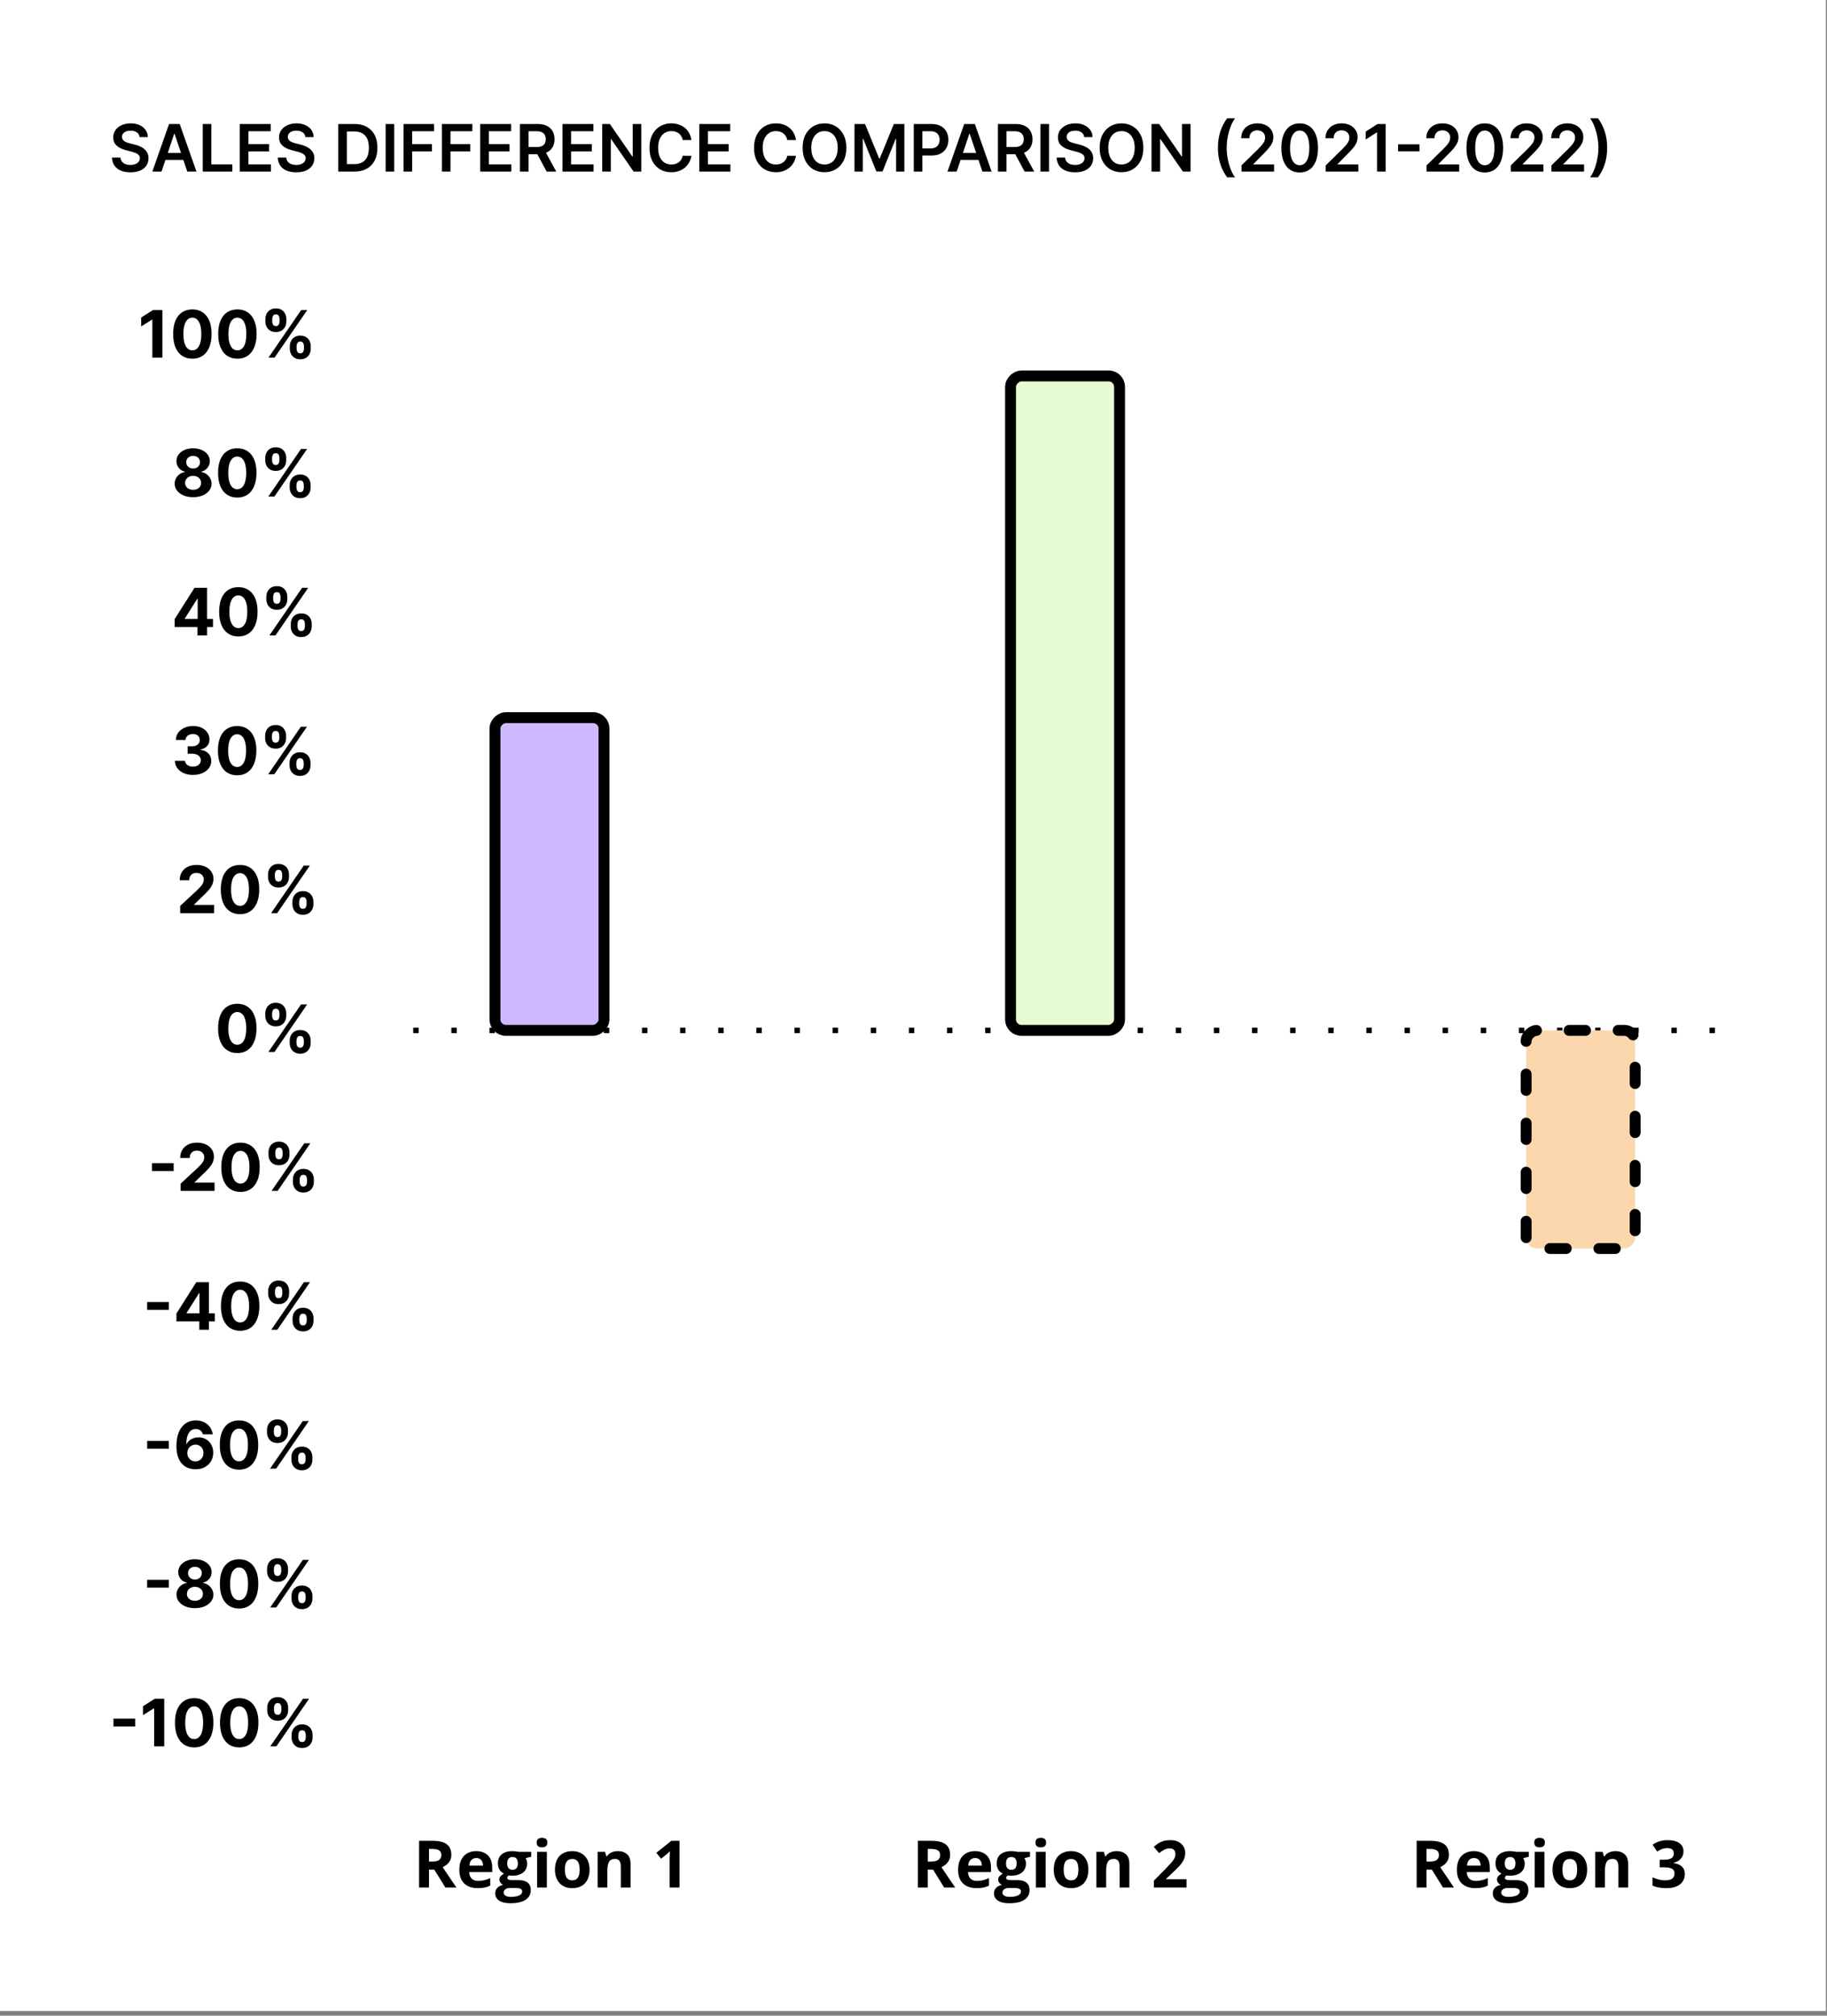 <svg width="380" height="419" viewBox="0 0 380 419" fill="none" xmlns="http://www.w3.org/2000/svg">
<rect x="0" y="0" width="380" height="419" fill="#808080" stroke="none"/>
<rect width="379.771" height="418.031" fill="white"/>
<path d="M29.026 28.499C28.981 28.077 28.791 27.749 28.456 27.514C28.124 27.278 27.692 27.161 27.161 27.161C26.787 27.161 26.467 27.217 26.2 27.33C25.932 27.443 25.728 27.596 25.586 27.789C25.444 27.982 25.372 28.203 25.369 28.451C25.369 28.657 25.415 28.836 25.509 28.987C25.605 29.138 25.736 29.267 25.9 29.373C26.064 29.476 26.246 29.563 26.446 29.634C26.646 29.705 26.847 29.765 27.05 29.813L27.977 30.045C28.351 30.132 28.71 30.249 29.055 30.398C29.402 30.546 29.713 30.733 29.987 30.958C30.264 31.183 30.483 31.456 30.644 31.774C30.805 32.093 30.886 32.467 30.886 32.895C30.886 33.475 30.737 33.985 30.441 34.426C30.145 34.864 29.716 35.208 29.156 35.456C28.599 35.7 27.924 35.823 27.132 35.823C26.362 35.823 25.694 35.703 25.127 35.465C24.564 35.227 24.122 34.879 23.803 34.422C23.488 33.964 23.317 33.407 23.291 32.75L25.055 32.75C25.081 33.095 25.187 33.381 25.374 33.61C25.56 33.839 25.803 34.009 26.103 34.122C26.406 34.235 26.744 34.291 27.117 34.291C27.507 34.291 27.849 34.233 28.142 34.117C28.438 33.998 28.67 33.834 28.837 33.625C29.005 33.412 29.09 33.164 29.093 32.881C29.09 32.623 29.014 32.41 28.866 32.243C28.718 32.072 28.51 31.93 28.243 31.818C27.979 31.702 27.67 31.599 27.316 31.509L26.19 31.219C25.375 31.009 24.731 30.692 24.258 30.267C23.787 29.839 23.552 29.27 23.552 28.562C23.552 27.979 23.71 27.468 24.026 27.03C24.345 26.592 24.778 26.253 25.325 26.011C25.873 25.766 26.493 25.644 27.185 25.644C27.887 25.644 28.502 25.766 29.03 26.011C29.562 26.253 29.979 26.589 30.282 27.021C30.584 27.449 30.741 27.942 30.75 28.499L29.026 28.499ZM33.594 35.673L31.681 35.673L35.164 25.779L37.377 25.779L40.865 35.673L38.952 35.673L36.309 27.808L36.232 27.808L33.594 35.673ZM33.657 31.794L38.875 31.794L38.875 33.233L33.657 33.233L33.657 31.794ZM42.168 35.673L42.168 25.779L43.96 25.779L43.96 34.17L48.318 34.17L48.318 35.673L42.168 35.673ZM49.873 35.673L49.873 25.779L56.308 25.779L56.308 27.282L51.666 27.282L51.666 29.968L55.975 29.968L55.975 31.47L51.666 31.47L51.666 34.17L56.347 34.17L56.347 35.673L49.873 35.673ZM63.513 28.499C63.468 28.077 63.278 27.749 62.943 27.514C62.611 27.278 62.18 27.161 61.649 27.161C61.275 27.161 60.955 27.217 60.687 27.33C60.42 27.443 60.215 27.596 60.074 27.789C59.932 27.982 59.86 28.203 59.856 28.451C59.856 28.657 59.903 28.836 59.996 28.987C60.093 29.138 60.224 29.267 60.388 29.373C60.552 29.476 60.734 29.563 60.934 29.634C61.133 29.705 61.335 29.765 61.538 29.813L62.465 30.045C62.839 30.132 63.198 30.249 63.542 30.398C63.89 30.546 64.201 30.733 64.475 30.958C64.752 31.183 64.971 31.456 65.132 31.774C65.293 32.093 65.373 32.467 65.373 32.895C65.373 33.475 65.225 33.985 64.929 34.426C64.632 34.864 64.204 35.208 63.644 35.456C63.087 35.7 62.412 35.823 61.62 35.823C60.85 35.823 60.182 35.703 59.615 35.465C59.051 35.227 58.61 34.879 58.291 34.422C57.975 33.964 57.805 33.407 57.779 32.75L59.542 32.75C59.568 33.095 59.674 33.381 59.861 33.61C60.048 33.839 60.291 34.009 60.591 34.122C60.893 34.235 61.231 34.291 61.605 34.291C61.995 34.291 62.336 34.233 62.629 34.117C62.926 33.998 63.157 33.834 63.325 33.625C63.492 33.412 63.578 33.164 63.581 32.881C63.578 32.623 63.502 32.41 63.354 32.243C63.206 32.072 62.998 31.93 62.731 31.818C62.467 31.702 62.157 31.599 61.803 31.509L60.678 31.219C59.863 31.009 59.219 30.692 58.745 30.267C58.275 29.839 58.04 29.27 58.04 28.562C58.04 27.979 58.198 27.468 58.513 27.03C58.832 26.592 59.265 26.253 59.813 26.011C60.36 25.766 60.98 25.644 61.673 25.644C62.375 25.644 62.99 25.766 63.518 26.011C64.049 26.253 64.467 26.589 64.769 27.021C65.072 27.449 65.228 27.942 65.238 28.499L63.513 28.499ZM73.698 35.673L70.345 35.673L70.345 25.779L73.766 25.779C74.748 25.779 75.592 25.977 76.297 26.373C77.005 26.766 77.55 27.331 77.93 28.069C78.31 28.807 78.5 29.689 78.5 30.716C78.5 31.747 78.308 32.633 77.925 33.373C77.545 34.114 76.996 34.682 76.278 35.079C75.563 35.475 74.703 35.673 73.698 35.673ZM72.138 34.122L73.611 34.122C74.3 34.122 74.875 33.996 75.336 33.745C75.796 33.491 76.142 33.112 76.374 32.61C76.606 32.104 76.722 31.473 76.722 30.716C76.722 29.959 76.606 29.331 76.374 28.832C76.142 28.33 75.799 27.955 75.345 27.707C74.894 27.456 74.334 27.33 73.664 27.33L72.138 27.33L72.138 34.122ZM81.995 25.779L81.995 35.673L80.203 35.673L80.203 25.779L81.995 25.779ZM83.936 35.673L83.936 25.779L90.274 25.779L90.274 27.282L85.728 27.282L85.728 29.968L89.839 29.968L89.839 31.47L85.728 31.47L85.728 35.673L83.936 35.673ZM91.907 35.673L91.907 25.779L98.245 25.779L98.245 27.282L93.699 27.282L93.699 29.968L97.81 29.968L97.81 31.47L93.699 31.47L93.699 35.673L91.907 35.673ZM99.878 35.673L99.878 25.779L106.312 25.779L106.312 27.282L101.67 27.282L101.67 29.968L105.979 29.968L105.979 31.47L101.67 31.47L101.67 34.17L106.351 34.17L106.351 35.673L99.878 35.673ZM108.141 35.673L108.141 25.779L111.851 25.779C112.611 25.779 113.249 25.911 113.764 26.175C114.283 26.439 114.674 26.81 114.938 27.287C115.205 27.76 115.339 28.312 115.339 28.943C115.339 29.578 115.204 30.129 114.933 30.596C114.666 31.059 114.271 31.419 113.75 31.673C113.228 31.924 112.587 32.05 111.827 32.05L109.184 32.05L109.184 30.562L111.585 30.562C112.03 30.562 112.394 30.501 112.677 30.378C112.961 30.253 113.17 30.071 113.305 29.832C113.444 29.591 113.513 29.294 113.513 28.943C113.513 28.592 113.444 28.293 113.305 28.045C113.167 27.794 112.956 27.604 112.672 27.475C112.389 27.343 112.023 27.277 111.576 27.277L109.933 27.277L109.933 35.673L108.141 35.673ZM113.252 31.19L115.701 35.673L113.701 35.673L111.295 31.19L113.252 31.19ZM116.989 35.673L116.989 25.779L123.423 25.779L123.423 27.282L118.781 27.282L118.781 29.968L123.09 29.968L123.09 31.47L118.781 31.47L118.781 34.17L123.462 34.17L123.462 35.673L116.989 35.673ZM133.382 25.779L133.382 35.673L131.788 35.673L127.126 28.934L127.044 28.934L127.044 35.673L125.252 35.673L125.252 25.779L126.856 25.779L131.513 32.523L131.6 32.523L131.6 25.779L133.382 25.779ZM143.804 29.117L141.997 29.117C141.945 28.821 141.85 28.559 141.712 28.33C141.573 28.098 141.401 27.902 141.195 27.741C140.989 27.579 140.754 27.459 140.49 27.378C140.229 27.294 139.947 27.253 139.644 27.253C139.106 27.253 138.63 27.388 138.214 27.658C137.799 27.926 137.474 28.319 137.238 28.837C137.003 29.352 136.886 29.982 136.886 30.726C136.886 31.483 137.003 32.12 137.238 32.639C137.477 33.154 137.802 33.544 138.214 33.808C138.63 34.069 139.105 34.199 139.639 34.199C139.936 34.199 140.213 34.161 140.47 34.084C140.731 34.003 140.965 33.885 141.171 33.731C141.38 33.576 141.556 33.386 141.697 33.161C141.842 32.935 141.942 32.678 141.997 32.388L143.804 32.398C143.736 32.868 143.589 33.309 143.364 33.721C143.142 34.133 142.85 34.497 142.49 34.813C142.129 35.125 141.707 35.37 141.224 35.547C140.741 35.721 140.205 35.808 139.615 35.808C138.746 35.808 137.97 35.607 137.287 35.204C136.604 34.802 136.066 34.22 135.673 33.46C135.28 32.7 135.084 31.789 135.084 30.726C135.084 29.66 135.282 28.749 135.678 27.992C136.074 27.232 136.614 26.65 137.296 26.248C137.979 25.845 138.752 25.644 139.615 25.644C140.166 25.644 140.678 25.721 141.152 25.876C141.625 26.03 142.047 26.258 142.417 26.557C142.788 26.853 143.092 27.217 143.33 27.649C143.572 28.077 143.73 28.567 143.804 29.117ZM145.445 35.673L145.445 25.779L151.88 25.779L151.88 27.282L147.237 27.282L147.237 29.968L151.546 29.968L151.546 31.47L147.237 31.47L147.237 34.17L151.918 34.17L151.918 35.673L145.445 35.673ZM165.551 29.117L163.744 29.117C163.693 28.821 163.598 28.559 163.459 28.33C163.321 28.098 163.148 27.902 162.942 27.741C162.736 27.579 162.501 27.459 162.237 27.378C161.976 27.294 161.694 27.253 161.392 27.253C160.854 27.253 160.377 27.388 159.962 27.658C159.546 27.926 159.221 28.319 158.986 28.837C158.751 29.352 158.633 29.982 158.633 30.726C158.633 31.483 158.751 32.12 158.986 32.639C159.224 33.154 159.549 33.544 159.962 33.808C160.377 34.069 160.852 34.199 161.387 34.199C161.683 34.199 161.96 34.161 162.218 34.084C162.479 34.003 162.712 33.885 162.918 33.731C163.128 33.576 163.303 33.386 163.445 33.161C163.59 32.935 163.69 32.678 163.744 32.388L165.551 32.398C165.483 32.868 165.337 33.309 165.111 33.721C164.889 34.133 164.598 34.497 164.237 34.813C163.876 35.125 163.454 35.37 162.971 35.547C162.488 35.721 161.952 35.808 161.363 35.808C160.493 35.808 159.717 35.607 159.034 35.204C158.351 34.802 157.814 34.22 157.421 33.46C157.028 32.7 156.831 31.789 156.831 30.726C156.831 29.66 157.029 28.749 157.426 27.992C157.822 27.232 158.361 26.65 159.044 26.248C159.727 25.845 160.5 25.644 161.363 25.644C161.913 25.644 162.425 25.721 162.899 25.876C163.372 26.03 163.794 26.258 164.165 26.557C164.535 26.853 164.839 27.217 165.078 27.649C165.319 28.077 165.477 28.567 165.551 29.117ZM176.033 30.726C176.033 31.792 175.833 32.705 175.434 33.465C175.038 34.222 174.497 34.802 173.811 35.204C173.128 35.607 172.353 35.808 171.487 35.808C170.621 35.808 169.844 35.607 169.158 35.204C168.476 34.798 167.935 34.217 167.535 33.46C167.139 32.7 166.941 31.789 166.941 30.726C166.941 29.66 167.139 28.749 167.535 27.992C167.935 27.232 168.476 26.65 169.158 26.248C169.844 25.845 170.621 25.644 171.487 25.644C172.353 25.644 173.128 25.845 173.811 26.248C174.497 26.65 175.038 27.232 175.434 27.992C175.833 28.749 176.033 29.66 176.033 30.726ZM174.231 30.726C174.231 29.976 174.113 29.343 173.878 28.828C173.646 28.309 173.324 27.918 172.912 27.654C172.5 27.386 172.025 27.253 171.487 27.253C170.949 27.253 170.474 27.386 170.062 27.654C169.65 27.918 169.326 28.309 169.091 28.828C168.859 29.343 168.743 29.976 168.743 30.726C168.743 31.476 168.859 32.111 169.091 32.629C169.326 33.145 169.65 33.536 170.062 33.803C170.474 34.067 170.949 34.199 171.487 34.199C172.025 34.199 172.5 34.067 172.912 33.803C173.324 33.536 173.646 33.145 173.878 32.629C174.113 32.111 174.231 31.476 174.231 30.726ZM177.727 25.779L179.92 25.779L182.858 32.948L182.974 32.948L185.911 25.779L188.104 25.779L188.104 35.673L186.384 35.673L186.384 28.876L186.292 28.876L183.558 35.644L182.273 35.644L179.539 28.861L179.447 28.861L179.447 35.673L177.727 35.673L177.727 25.779ZM190.056 35.673L190.056 25.779L193.766 25.779C194.526 25.779 195.164 25.921 195.679 26.204C196.197 26.488 196.589 26.877 196.853 27.373C197.12 27.866 197.254 28.427 197.254 29.055C197.254 29.689 197.12 30.253 196.853 30.745C196.585 31.238 196.191 31.626 195.669 31.91C195.147 32.19 194.505 32.33 193.742 32.33L191.283 32.33L191.283 30.857L193.5 30.857C193.945 30.857 194.308 30.779 194.592 30.625C194.875 30.47 195.085 30.257 195.22 29.987C195.358 29.716 195.428 29.406 195.428 29.055C195.428 28.703 195.358 28.394 195.22 28.127C195.085 27.86 194.874 27.652 194.587 27.504C194.304 27.352 193.938 27.277 193.49 27.277L191.848 27.277L191.848 35.673L190.056 35.673ZM198.978 35.673L197.065 35.673L200.548 25.779L202.761 25.779L206.249 35.673L204.336 35.673L201.693 27.808L201.616 27.808L198.978 35.673ZM199.041 31.794L204.258 31.794L204.258 33.233L199.041 33.233L199.041 31.794ZM207.552 35.673L207.552 25.779L211.262 25.779C212.022 25.779 212.66 25.911 213.175 26.175C213.694 26.439 214.085 26.81 214.349 27.287C214.616 27.76 214.75 28.312 214.75 28.943C214.75 29.578 214.615 30.129 214.344 30.596C214.077 31.059 213.682 31.419 213.161 31.673C212.639 31.924 211.998 32.05 211.238 32.05L208.595 32.05L208.595 30.562L210.996 30.562C211.441 30.562 211.805 30.501 212.088 30.378C212.371 30.253 212.581 30.071 212.716 29.832C212.855 29.591 212.924 29.294 212.924 28.943C212.924 28.592 212.855 28.293 212.716 28.045C212.578 27.794 212.367 27.604 212.083 27.475C211.8 27.343 211.434 27.277 210.987 27.277L209.344 27.277L209.344 35.673L207.552 35.673ZM212.663 31.19L215.112 35.673L213.112 35.673L210.706 31.19L212.663 31.19ZM218.192 25.779L218.192 35.673L216.4 35.673L216.4 25.779L218.192 25.779ZM225.509 28.499C225.464 28.077 225.274 27.749 224.939 27.514C224.608 27.278 224.176 27.161 223.645 27.161C223.271 27.161 222.951 27.217 222.683 27.33C222.416 27.443 222.212 27.596 222.07 27.789C221.928 27.982 221.856 28.203 221.852 28.451C221.852 28.657 221.899 28.836 221.993 28.987C222.089 29.138 222.22 29.267 222.384 29.373C222.548 29.477 222.73 29.563 222.93 29.634C223.129 29.705 223.331 29.765 223.534 29.813L224.461 30.045C224.835 30.132 225.194 30.249 225.538 30.398C225.886 30.546 226.197 30.733 226.471 30.958C226.748 31.183 226.967 31.456 227.128 31.774C227.289 32.093 227.369 32.467 227.369 32.895C227.369 33.475 227.221 33.985 226.925 34.426C226.629 34.864 226.2 35.208 225.64 35.456C225.083 35.7 224.408 35.823 223.616 35.823C222.846 35.823 222.178 35.703 221.611 35.465C221.047 35.227 220.606 34.879 220.287 34.422C219.972 33.964 219.801 33.407 219.775 32.75L221.538 32.75C221.564 33.095 221.671 33.381 221.857 33.61C222.044 33.839 222.287 34.009 222.587 34.122C222.89 34.235 223.228 34.291 223.601 34.291C223.991 34.291 224.332 34.233 224.625 34.117C224.922 33.998 225.154 33.834 225.321 33.625C225.489 33.412 225.574 33.164 225.577 32.881C225.574 32.623 225.498 32.41 225.35 32.243C225.202 32.072 224.994 31.93 224.727 31.818C224.463 31.702 224.154 31.599 223.799 31.509L222.674 31.219C221.859 31.009 221.215 30.692 220.741 30.267C220.271 29.839 220.036 29.27 220.036 28.562C220.036 27.979 220.194 27.468 220.509 27.03C220.828 26.592 221.261 26.253 221.809 26.011C222.356 25.766 222.976 25.644 223.669 25.644C224.371 25.644 224.986 25.766 225.514 26.011C226.046 26.253 226.463 26.589 226.765 27.021C227.068 27.449 227.224 27.942 227.234 28.499L225.509 28.499ZM237.808 30.726C237.808 31.792 237.608 32.705 237.209 33.465C236.812 34.222 236.271 34.802 235.585 35.204C234.903 35.607 234.128 35.808 233.262 35.808C232.395 35.808 231.619 35.607 230.933 35.204C230.251 34.798 229.709 34.217 229.31 33.46C228.914 32.7 228.716 31.789 228.716 30.726C228.716 29.66 228.914 28.749 229.31 27.992C229.709 27.232 230.251 26.65 230.933 26.248C231.619 25.845 232.395 25.644 233.262 25.644C234.128 25.644 234.903 25.845 235.585 26.248C236.271 26.65 236.812 27.232 237.209 27.992C237.608 28.749 237.808 29.66 237.808 30.726ZM236.006 30.726C236.006 29.976 235.888 29.343 235.653 28.828C235.421 28.309 235.099 27.918 234.687 27.654C234.275 27.386 233.8 27.253 233.262 27.253C232.724 27.253 232.249 27.386 231.837 27.654C231.424 27.918 231.101 28.309 230.866 28.828C230.634 29.343 230.518 29.976 230.518 30.726C230.518 31.476 230.634 32.111 230.866 32.629C231.101 33.145 231.424 33.536 231.837 33.803C232.249 34.067 232.724 34.199 233.262 34.199C233.8 34.199 234.275 34.067 234.687 33.803C235.099 33.536 235.421 33.145 235.653 32.629C235.888 32.111 236.006 31.476 236.006 30.726ZM247.632 25.779L247.632 35.673L246.038 35.673L241.376 28.934L241.294 28.934L241.294 35.673L239.502 35.673L239.502 25.779L241.106 25.779L245.763 32.523L245.85 32.523L245.85 25.779L247.632 25.779ZM253.317 30.726C253.317 29.518 253.477 28.409 253.795 27.398C254.117 26.383 254.596 25.446 255.23 24.586L256.878 24.586C256.633 24.905 256.404 25.296 256.192 25.76C255.979 26.22 255.794 26.726 255.636 27.277C255.481 27.824 255.359 28.393 255.269 28.982C255.182 29.572 255.138 30.153 255.138 30.726C255.138 31.489 255.214 32.262 255.365 33.045C255.52 33.828 255.728 34.554 255.989 35.224C256.253 35.89 256.549 36.436 256.878 36.861L255.23 36.861C254.596 36.001 254.117 35.066 253.795 34.054C253.477 33.04 253.317 31.93 253.317 30.726ZM258.217 35.673L258.217 34.378L261.652 31.011C261.98 30.679 262.254 30.385 262.473 30.127C262.692 29.869 262.856 29.62 262.966 29.378C263.075 29.137 263.13 28.879 263.13 28.605C263.13 28.293 263.059 28.026 262.917 27.803C262.776 27.578 262.581 27.404 262.333 27.282C262.085 27.159 261.803 27.098 261.487 27.098C261.162 27.098 260.877 27.166 260.632 27.301C260.388 27.433 260.198 27.621 260.062 27.866C259.93 28.111 259.864 28.402 259.864 28.741L258.159 28.741C258.159 28.113 258.302 27.567 258.589 27.103C258.875 26.639 259.27 26.28 259.772 26.026C260.278 25.771 260.858 25.644 261.512 25.644C262.175 25.644 262.758 25.768 263.26 26.016C263.763 26.264 264.152 26.604 264.429 27.035C264.71 27.467 264.85 27.96 264.85 28.514C264.85 28.884 264.779 29.248 264.637 29.605C264.495 29.963 264.246 30.359 263.888 30.794C263.534 31.228 263.036 31.755 262.396 32.373L260.69 34.108L260.69 34.175L264.999 34.175L264.999 35.673L258.217 35.673ZM270.323 35.861C269.528 35.861 268.845 35.66 268.275 35.257C267.708 34.852 267.272 34.267 266.966 33.504C266.663 32.737 266.511 31.815 266.511 30.736C266.515 29.657 266.668 28.739 266.97 27.982C267.276 27.222 267.713 26.642 268.28 26.243C268.85 25.844 269.531 25.644 270.323 25.644C271.115 25.644 271.796 25.844 272.367 26.243C272.937 26.642 273.373 27.222 273.676 27.982C273.982 28.742 274.135 29.66 274.135 30.736C274.135 31.818 273.982 32.742 273.676 33.509C273.373 34.272 272.937 34.855 272.367 35.257C271.8 35.66 271.119 35.861 270.323 35.861ZM270.323 34.349C270.941 34.349 271.429 34.045 271.787 33.436C272.148 32.824 272.328 31.924 272.328 30.736C272.328 29.95 272.246 29.29 272.081 28.755C271.917 28.22 271.685 27.818 271.386 27.547C271.086 27.274 270.732 27.137 270.323 27.137C269.708 27.137 269.222 27.443 268.864 28.055C268.507 28.663 268.326 29.557 268.323 30.736C268.32 31.525 268.399 32.188 268.56 32.726C268.724 33.264 268.956 33.67 269.255 33.943C269.555 34.214 269.911 34.349 270.323 34.349ZM275.74 35.673L275.74 34.378L279.174 31.011C279.503 30.679 279.777 30.385 279.996 30.127C280.215 29.869 280.379 29.62 280.488 29.378C280.598 29.137 280.653 28.879 280.653 28.605C280.653 28.293 280.582 28.026 280.44 27.803C280.298 27.578 280.104 27.404 279.856 27.282C279.608 27.159 279.326 27.098 279.01 27.098C278.685 27.098 278.4 27.166 278.155 27.301C277.91 27.433 277.72 27.621 277.585 27.866C277.453 28.111 277.387 28.402 277.387 28.741L275.682 28.741C275.682 28.113 275.825 27.567 276.112 27.103C276.398 26.639 276.793 26.28 277.295 26.026C277.801 25.771 278.381 25.644 279.034 25.644C279.698 25.644 280.281 25.768 280.783 26.016C281.286 26.264 281.675 26.604 281.952 27.035C282.232 27.467 282.372 27.96 282.372 28.514C282.372 28.884 282.302 29.248 282.16 29.605C282.018 29.963 281.769 30.359 281.411 30.794C281.057 31.228 280.559 31.755 279.918 32.373L278.213 34.108L278.213 34.175L282.522 34.175L282.522 35.673L275.74 35.673ZM288.213 25.779L288.213 35.673L286.421 35.673L286.421 27.523L286.363 27.523L284.049 29.001L284.049 27.359L286.508 25.779L288.213 25.779ZM295.242 30.006L295.242 31.446L290.788 31.446L290.788 30.006L295.242 30.006ZM296.717 35.673L296.717 34.378L300.151 31.011C300.48 30.679 300.754 30.385 300.973 30.127C301.192 29.869 301.356 29.62 301.465 29.378C301.575 29.137 301.63 28.879 301.63 28.605C301.63 28.293 301.559 28.026 301.417 27.803C301.275 27.578 301.08 27.404 300.832 27.282C300.584 27.159 300.303 27.098 299.987 27.098C299.662 27.098 299.377 27.166 299.132 27.301C298.887 27.433 298.697 27.621 298.562 27.866C298.43 28.111 298.364 28.402 298.364 28.741L296.659 28.741C296.659 28.113 296.802 27.567 297.089 27.103C297.375 26.639 297.77 26.28 298.272 26.026C298.778 25.771 299.357 25.644 300.011 25.644C300.675 25.644 301.258 25.768 301.76 26.016C302.262 26.264 302.652 26.604 302.929 27.035C303.209 27.467 303.349 27.96 303.349 28.514C303.349 28.884 303.278 29.248 303.137 29.605C302.995 29.963 302.745 30.359 302.388 30.794C302.034 31.228 301.536 31.755 300.895 32.373L299.19 34.108L299.19 34.175L303.499 34.175L303.499 35.673L296.717 35.673ZM308.823 35.861C308.027 35.861 307.344 35.66 306.774 35.257C306.208 34.852 305.771 34.267 305.465 33.504C305.162 32.737 305.011 31.815 305.011 30.736C305.014 29.657 305.167 28.739 305.47 27.982C305.776 27.222 306.212 26.642 306.779 26.243C307.349 25.844 308.03 25.644 308.823 25.644C309.615 25.644 310.296 25.844 310.866 26.243C311.436 26.642 311.873 27.222 312.175 27.982C312.481 28.742 312.634 29.66 312.634 30.736C312.634 31.818 312.481 32.742 312.175 33.509C311.873 34.272 311.436 34.855 310.866 35.257C310.299 35.66 309.618 35.861 308.823 35.861ZM308.823 34.349C309.441 34.349 309.929 34.045 310.286 33.436C310.647 32.824 310.828 31.924 310.828 30.736C310.828 29.95 310.745 29.29 310.581 28.755C310.417 28.22 310.185 27.818 309.885 27.547C309.586 27.274 309.232 27.137 308.823 27.137C308.208 27.137 307.721 27.443 307.364 28.055C307.006 28.663 306.826 29.557 306.823 30.736C306.819 31.525 306.898 32.188 307.059 32.726C307.224 33.264 307.456 33.67 307.755 33.943C308.055 34.214 308.41 34.349 308.823 34.349ZM314.239 35.673L314.239 34.378L317.674 31.011C318.003 30.679 318.276 30.385 318.495 30.127C318.714 29.869 318.879 29.62 318.988 29.378C319.098 29.137 319.152 28.879 319.152 28.605C319.152 28.293 319.081 28.026 318.94 27.803C318.798 27.578 318.603 27.404 318.355 27.282C318.107 27.159 317.825 27.098 317.51 27.098C317.185 27.098 316.9 27.166 316.655 27.301C316.41 27.433 316.22 27.621 316.085 27.866C315.953 28.111 315.887 28.402 315.887 28.741L314.181 28.741C314.181 28.113 314.325 27.567 314.611 27.103C314.898 26.639 315.292 26.28 315.795 26.026C316.3 25.771 316.88 25.644 317.534 25.644C318.197 25.644 318.78 25.768 319.283 26.016C319.785 26.264 320.175 26.604 320.452 27.035C320.732 27.467 320.872 27.96 320.872 28.514C320.872 28.884 320.801 29.248 320.66 29.605C320.518 29.963 320.268 30.359 319.911 30.794C319.557 31.228 319.059 31.755 318.418 32.373L316.713 34.108L316.713 34.175L321.022 34.175L321.022 35.673L314.239 35.673ZM322.689 35.673L322.689 34.378L326.123 31.011C326.452 30.679 326.726 30.385 326.945 30.127C327.164 29.869 327.328 29.62 327.437 29.378C327.547 29.137 327.602 28.879 327.602 28.605C327.602 28.293 327.531 28.026 327.389 27.803C327.247 27.578 327.052 27.404 326.804 27.282C326.556 27.159 326.275 27.098 325.959 27.098C325.634 27.098 325.349 27.166 325.104 27.301C324.859 27.433 324.669 27.621 324.534 27.866C324.402 28.111 324.336 28.402 324.336 28.741L322.631 28.741C322.631 28.113 322.774 27.567 323.06 27.103C323.347 26.639 323.742 26.28 324.244 26.026C324.75 25.771 325.329 25.644 325.983 25.644C326.647 25.644 327.23 25.768 327.732 26.016C328.234 26.264 328.624 26.604 328.901 27.035C329.181 27.467 329.321 27.96 329.321 28.514C329.321 28.884 329.25 29.248 329.109 29.605C328.967 29.963 328.717 30.359 328.36 30.794C328.006 31.228 327.508 31.755 326.867 32.373L325.162 34.108L325.162 34.175L329.471 34.175L329.471 35.673L322.689 35.673ZM334.278 30.726C334.278 31.93 334.117 33.04 333.795 34.054C333.476 35.066 332.999 36.001 332.365 36.861L330.717 36.861C330.965 36.542 331.194 36.153 331.403 35.692C331.616 35.232 331.8 34.726 331.954 34.175C332.112 33.625 332.234 33.054 332.321 32.465C332.411 31.876 332.457 31.296 332.457 30.726C332.457 29.963 332.379 29.19 332.225 28.407C332.073 27.625 331.866 26.898 331.601 26.229C331.341 25.559 331.046 25.011 330.717 24.586L332.365 24.586C332.999 25.446 333.476 26.383 333.795 27.398C334.117 28.409 334.278 29.518 334.278 30.726Z" fill="black"/>
<path d="M33.779 64.452L33.779 74.346L31.687 74.346L31.687 66.438L31.629 66.438L29.364 67.858L29.364 66.003L31.813 64.452L33.779 64.452ZM40.01 74.563C39.179 74.56 38.464 74.356 37.865 73.95C37.269 73.544 36.81 72.956 36.488 72.186C36.169 71.417 36.011 70.491 36.015 69.409C36.015 68.33 36.174 67.41 36.493 66.65C36.815 65.89 37.274 65.312 37.87 64.916C38.469 64.517 39.182 64.317 40.01 64.317C40.837 64.317 41.549 64.517 42.145 64.916C42.744 65.315 43.205 65.895 43.527 66.655C43.849 67.412 44.008 68.33 44.005 69.409C44.005 70.494 43.844 71.421 43.522 72.191C43.203 72.961 42.746 73.549 42.15 73.954C41.554 74.36 40.841 74.563 40.01 74.563ZM40.01 72.829C40.577 72.829 41.029 72.544 41.367 71.974C41.705 71.404 41.873 70.549 41.87 69.409C41.87 68.658 41.792 68.034 41.638 67.534C41.486 67.035 41.271 66.66 40.99 66.409C40.713 66.157 40.386 66.032 40.01 66.032C39.446 66.032 38.995 66.314 38.657 66.877C38.319 67.441 38.148 68.285 38.145 69.409C38.145 70.169 38.221 70.803 38.372 71.312C38.527 71.818 38.744 72.198 39.024 72.452C39.304 72.703 39.633 72.829 40.01 72.829ZM49.376 74.563C48.545 74.56 47.83 74.356 47.231 73.95C46.635 73.544 46.176 72.956 45.854 72.186C45.535 71.417 45.377 70.491 45.38 69.409C45.38 68.33 45.54 67.41 45.859 66.65C46.181 65.89 46.64 65.312 47.236 64.916C47.834 64.517 48.548 64.317 49.376 64.317C50.203 64.317 50.915 64.517 51.511 64.916C52.11 65.315 52.57 65.895 52.892 66.655C53.215 67.412 53.374 68.33 53.371 69.409C53.371 70.494 53.21 71.421 52.888 72.191C52.569 72.961 52.111 73.549 51.516 73.954C50.92 74.36 50.206 74.563 49.376 74.563ZM49.376 72.829C49.942 72.829 50.395 72.544 50.733 71.974C51.071 71.404 51.239 70.549 51.235 69.409C51.235 68.658 51.158 68.034 51.004 67.534C50.852 67.035 50.636 66.66 50.356 66.409C50.079 66.157 49.752 66.032 49.376 66.032C48.812 66.032 48.361 66.314 48.023 66.877C47.685 67.441 47.514 68.285 47.511 69.409C47.511 70.169 47.587 70.803 47.738 71.312C47.892 71.818 48.11 72.198 48.39 72.452C48.67 72.703 48.999 72.829 49.376 72.829ZM60.278 72.491L60.278 71.969C60.278 71.573 60.361 71.209 60.529 70.877C60.7 70.542 60.946 70.275 61.268 70.075C61.593 69.872 61.989 69.771 62.456 69.771C62.93 69.771 63.328 69.871 63.65 70.07C63.975 70.27 64.22 70.537 64.384 70.872C64.551 71.204 64.635 71.57 64.635 71.969L64.635 72.491C64.635 72.887 64.551 73.252 64.384 73.587C64.216 73.919 63.97 74.185 63.645 74.385C63.319 74.587 62.923 74.689 62.456 74.689C61.983 74.689 61.585 74.587 61.263 74.385C60.941 74.185 60.696 73.919 60.529 73.587C60.361 73.252 60.278 72.887 60.278 72.491ZM61.683 71.969L61.683 72.491C61.683 72.719 61.738 72.935 61.848 73.138C61.96 73.341 62.163 73.442 62.456 73.442C62.749 73.442 62.949 73.343 63.055 73.143C63.165 72.943 63.22 72.726 63.22 72.491L63.22 71.969C63.22 71.734 63.168 71.515 63.065 71.312C62.962 71.109 62.759 71.008 62.456 71.008C62.166 71.008 61.965 71.109 61.852 71.312C61.74 71.515 61.683 71.734 61.683 71.969ZM55.2 66.829L55.2 66.307C55.2 65.908 55.286 65.542 55.456 65.211C55.627 64.876 55.873 64.608 56.196 64.409C56.521 64.209 56.914 64.109 57.374 64.109C57.851 64.109 58.25 64.209 58.572 64.409C58.894 64.608 59.139 64.876 59.307 65.211C59.474 65.542 59.558 65.908 59.558 66.307L59.558 66.829C59.558 67.228 59.472 67.594 59.302 67.926C59.134 68.257 58.888 68.523 58.563 68.723C58.241 68.919 57.844 69.017 57.374 69.017C56.904 69.017 56.506 68.918 56.181 68.718C55.859 68.515 55.614 68.249 55.447 67.921C55.282 67.589 55.2 67.225 55.2 66.829ZM56.616 66.307L56.616 66.829C56.616 67.064 56.671 67.281 56.78 67.481C56.893 67.681 57.091 67.781 57.374 67.781C57.671 67.781 57.872 67.681 57.978 67.481C58.088 67.281 58.142 67.064 58.142 66.829L58.142 66.307C58.142 66.072 58.091 65.853 57.988 65.65C57.885 65.447 57.68 65.346 57.374 65.346C57.088 65.346 56.89 65.449 56.78 65.655C56.671 65.861 56.616 66.079 56.616 66.307ZM55.838 74.346L62.64 64.452L63.906 64.452L57.104 74.346L55.838 74.346Z" fill="black"/>
<path d="M40.166 103.348C39.422 103.348 38.76 103.227 38.18 102.986C37.604 102.741 37.151 102.408 36.823 101.986C36.494 101.564 36.33 101.086 36.33 100.551C36.33 100.139 36.423 99.76 36.61 99.416C36.8 99.068 37.058 98.78 37.383 98.551C37.708 98.319 38.072 98.171 38.475 98.107L38.475 98.039C37.947 97.933 37.518 97.677 37.19 97.271C36.861 96.862 36.697 96.387 36.697 95.846C36.697 95.334 36.847 94.878 37.146 94.479C37.446 94.076 37.856 93.76 38.378 93.532C38.903 93.3 39.499 93.184 40.166 93.184C40.832 93.184 41.426 93.3 41.948 93.532C42.473 93.764 42.885 94.081 43.185 94.484C43.484 94.883 43.636 95.337 43.639 95.846C43.636 96.39 43.468 96.865 43.137 97.271C42.805 97.677 42.38 97.933 41.861 98.039L41.861 98.107C42.257 98.171 42.616 98.319 42.938 98.551C43.264 98.78 43.521 99.068 43.711 99.416C43.905 99.76 44.003 100.139 44.006 100.551C44.003 101.086 43.837 101.564 43.508 101.986C43.18 102.408 42.726 102.741 42.146 102.986C41.57 103.227 40.91 103.348 40.166 103.348ZM40.166 101.812C40.497 101.812 40.787 101.752 41.035 101.633C41.283 101.511 41.476 101.343 41.615 101.131C41.757 100.915 41.827 100.667 41.827 100.387C41.827 100.1 41.755 99.847 41.61 99.628C41.465 99.406 41.269 99.232 41.021 99.107C40.773 98.978 40.488 98.913 40.166 98.913C39.847 98.913 39.562 98.978 39.31 99.107C39.059 99.232 38.861 99.406 38.716 99.628C38.575 99.847 38.504 100.1 38.504 100.387C38.504 100.667 38.573 100.915 38.712 101.131C38.85 101.343 39.045 101.511 39.296 101.633C39.547 101.752 39.837 101.812 40.166 101.812ZM40.166 97.392C40.443 97.392 40.689 97.335 40.905 97.223C41.12 97.11 41.289 96.954 41.412 96.754C41.534 96.554 41.596 96.324 41.596 96.063C41.596 95.805 41.534 95.58 41.412 95.387C41.289 95.19 41.122 95.037 40.91 94.928C40.697 94.815 40.449 94.759 40.166 94.759C39.885 94.759 39.637 94.815 39.422 94.928C39.206 95.037 39.037 95.19 38.914 95.387C38.795 95.58 38.736 95.805 38.736 96.063C38.736 96.324 38.797 96.554 38.919 96.754C39.042 96.954 39.211 97.11 39.426 97.223C39.642 97.335 39.889 97.392 40.166 97.392ZM49.348 103.43C48.517 103.427 47.802 103.223 47.203 102.817C46.607 102.411 46.148 101.823 45.826 101.053C45.507 100.284 45.349 99.358 45.353 98.276C45.353 97.197 45.512 96.277 45.831 95.517C46.153 94.757 46.612 94.179 47.208 93.783C47.807 93.384 48.52 93.184 49.348 93.184C50.175 93.184 50.887 93.384 51.483 93.783C52.082 94.182 52.543 94.762 52.865 95.522C53.187 96.279 53.346 97.197 53.343 98.276C53.343 99.361 53.182 100.289 52.86 101.058C52.541 101.828 52.084 102.416 51.488 102.822C50.892 103.227 50.179 103.43 49.348 103.43ZM49.348 101.696C49.915 101.696 50.367 101.411 50.705 100.841C51.044 100.271 51.211 99.416 51.208 98.276C51.208 97.525 51.13 96.9 50.976 96.401C50.825 95.902 50.609 95.527 50.328 95.276C50.051 95.025 49.725 94.899 49.348 94.899C48.784 94.899 48.333 95.181 47.995 95.744C47.657 96.308 47.486 97.152 47.483 98.276C47.483 99.036 47.559 99.67 47.71 100.179C47.865 100.685 48.082 101.065 48.362 101.319C48.642 101.57 48.971 101.696 49.348 101.696ZM60.25 101.358L60.25 100.836C60.25 100.44 60.334 100.076 60.501 99.744C60.672 99.409 60.918 99.142 61.24 98.942C61.566 98.74 61.962 98.638 62.429 98.638C62.902 98.638 63.3 98.738 63.622 98.938C63.947 99.137 64.192 99.405 64.356 99.74C64.524 100.071 64.607 100.437 64.607 100.836L64.607 101.358C64.607 101.754 64.524 102.12 64.356 102.454C64.189 102.786 63.942 103.052 63.617 103.252C63.292 103.454 62.896 103.556 62.429 103.556C61.955 103.556 61.557 103.454 61.235 103.252C60.913 103.052 60.669 102.786 60.501 102.454C60.334 102.12 60.25 101.754 60.25 101.358ZM61.656 100.836L61.656 101.358C61.656 101.586 61.711 101.802 61.82 102.005C61.933 102.208 62.136 102.31 62.429 102.31C62.722 102.31 62.921 102.21 63.028 102.01C63.137 101.81 63.192 101.593 63.192 101.358L63.192 100.836C63.192 100.601 63.14 100.382 63.037 100.179C62.934 99.976 62.731 99.875 62.429 99.875C62.139 99.875 61.938 99.976 61.825 100.179C61.712 100.382 61.656 100.601 61.656 100.836ZM55.173 95.696L55.173 95.174C55.173 94.775 55.258 94.409 55.429 94.078C55.599 93.743 55.846 93.475 56.168 93.276C56.493 93.076 56.886 92.976 57.347 92.976C57.823 92.976 58.223 93.076 58.545 93.276C58.867 93.475 59.111 93.743 59.279 94.078C59.446 94.409 59.53 94.775 59.53 95.174L59.53 95.696C59.53 96.095 59.445 96.461 59.274 96.793C59.107 97.124 58.86 97.39 58.535 97.59C58.213 97.786 57.817 97.884 57.347 97.884C56.876 97.884 56.479 97.785 56.153 97.585C55.831 97.382 55.587 97.116 55.419 96.788C55.255 96.456 55.173 96.092 55.173 95.696ZM56.588 95.174L56.588 95.696C56.588 95.931 56.643 96.148 56.752 96.348C56.865 96.548 57.063 96.648 57.347 96.648C57.643 96.648 57.844 96.548 57.95 96.348C58.06 96.148 58.115 95.931 58.115 95.696L58.115 95.174C58.115 94.939 58.063 94.72 57.96 94.517C57.857 94.314 57.653 94.213 57.347 94.213C57.06 94.213 56.862 94.316 56.752 94.522C56.643 94.728 56.588 94.946 56.588 95.174ZM55.81 103.213L62.612 93.319L63.878 93.319L57.076 103.213L55.81 103.213Z" fill="black"/>
<path d="M36.325 130.341L36.325 128.694L40.455 122.186L41.876 122.186L41.876 124.467L41.035 124.467L38.431 128.587L38.431 128.665L44.301 128.665L44.301 130.341L36.325 130.341ZM41.074 132.08L41.074 129.839L41.112 129.109L41.112 122.186L43.074 122.186L43.074 132.08L41.074 132.08ZM49.574 132.297C48.743 132.294 48.028 132.09 47.429 131.684C46.833 131.278 46.374 130.69 46.052 129.921C45.733 129.151 45.575 128.225 45.579 127.143C45.579 126.064 45.738 125.145 46.057 124.384C46.379 123.624 46.838 123.046 47.434 122.65C48.033 122.251 48.746 122.051 49.574 122.051C50.401 122.051 51.113 122.251 51.709 122.65C52.308 123.05 52.769 123.629 53.091 124.389C53.413 125.146 53.572 126.064 53.569 127.143C53.569 128.228 53.408 129.156 53.086 129.926C52.767 130.695 52.31 131.283 51.714 131.689C51.118 132.095 50.405 132.297 49.574 132.297ZM49.574 130.563C50.141 130.563 50.593 130.278 50.931 129.708C51.269 129.138 51.437 128.283 51.434 127.143C51.434 126.393 51.356 125.768 51.202 125.269C51.05 124.769 50.835 124.394 50.554 124.143C50.277 123.892 49.95 123.766 49.574 123.766C49.01 123.766 48.559 124.048 48.221 124.612C47.883 125.175 47.712 126.019 47.709 127.143C47.709 127.903 47.785 128.537 47.936 129.046C48.091 129.552 48.308 129.932 48.588 130.186C48.868 130.438 49.197 130.563 49.574 130.563ZM60.476 130.225L60.476 129.703C60.476 129.307 60.559 128.943 60.727 128.612C60.898 128.277 61.144 128.009 61.466 127.81C61.791 127.607 62.188 127.505 62.654 127.505C63.128 127.505 63.526 127.605 63.848 127.805C64.173 128.004 64.418 128.272 64.582 128.607C64.749 128.938 64.833 129.304 64.833 129.703L64.833 130.225C64.833 130.621 64.749 130.987 64.582 131.322C64.415 131.653 64.168 131.919 63.843 132.119C63.518 132.322 63.121 132.423 62.654 132.423C62.181 132.423 61.783 132.322 61.461 132.119C61.139 131.919 60.894 131.653 60.727 131.322C60.559 130.987 60.476 130.621 60.476 130.225ZM61.882 129.703L61.882 130.225C61.882 130.454 61.936 130.669 62.046 130.872C62.158 131.075 62.361 131.177 62.654 131.177C62.948 131.177 63.147 131.077 63.254 130.877C63.363 130.678 63.418 130.46 63.418 130.225L63.418 129.703C63.418 129.468 63.366 129.249 63.263 129.046C63.16 128.843 62.957 128.742 62.654 128.742C62.365 128.742 62.163 128.843 62.051 129.046C61.938 129.249 61.882 129.468 61.882 129.703ZM55.398 124.563L55.398 124.042C55.398 123.642 55.484 123.277 55.655 122.945C55.825 122.61 56.072 122.343 56.394 122.143C56.719 121.943 57.112 121.843 57.572 121.843C58.049 121.843 58.448 121.943 58.77 122.143C59.093 122.343 59.337 122.61 59.505 122.945C59.672 123.277 59.756 123.642 59.756 124.042L59.756 124.563C59.756 124.963 59.671 125.328 59.5 125.66C59.333 125.992 59.086 126.257 58.761 126.457C58.439 126.653 58.043 126.752 57.572 126.752C57.102 126.752 56.705 126.652 56.379 126.452C56.057 126.249 55.812 125.984 55.645 125.655C55.481 125.323 55.398 124.959 55.398 124.563ZM56.814 124.042L56.814 124.563C56.814 124.798 56.869 125.016 56.978 125.215C57.091 125.415 57.289 125.515 57.572 125.515C57.869 125.515 58.07 125.415 58.176 125.215C58.286 125.016 58.34 124.798 58.34 124.563L58.34 124.042C58.34 123.806 58.289 123.587 58.186 123.385C58.083 123.182 57.878 123.08 57.572 123.08C57.286 123.08 57.088 123.183 56.978 123.389C56.869 123.595 56.814 123.813 56.814 124.042ZM56.036 132.08L62.838 122.186L64.104 122.186L57.302 132.08L56.036 132.08Z" fill="black"/>
<path d="M40.132 161.082C39.41 161.082 38.768 160.958 38.204 160.71C37.644 160.459 37.201 160.115 36.876 159.677C36.554 159.235 36.388 158.727 36.378 158.15L38.484 158.15C38.497 158.392 38.576 158.604 38.721 158.788C38.869 158.968 39.066 159.108 39.31 159.208C39.555 159.308 39.831 159.358 40.137 159.358C40.455 159.358 40.737 159.301 40.982 159.189C41.227 159.076 41.418 158.92 41.557 158.72C41.695 158.52 41.765 158.29 41.765 158.029C41.765 157.765 41.691 157.532 41.542 157.329C41.397 157.123 41.188 156.962 40.914 156.846C40.644 156.73 40.322 156.672 39.948 156.672L39.026 156.672L39.026 155.136L39.948 155.136C40.264 155.136 40.542 155.081 40.784 154.971C41.029 154.862 41.219 154.71 41.354 154.517C41.489 154.321 41.557 154.092 41.557 153.831C41.557 153.583 41.497 153.366 41.378 153.179C41.262 152.989 41.098 152.841 40.885 152.735C40.676 152.628 40.431 152.575 40.151 152.575C39.868 152.575 39.608 152.627 39.373 152.73C39.138 152.83 38.95 152.973 38.808 153.16C38.666 153.347 38.591 153.566 38.581 153.817L36.576 153.817C36.586 153.247 36.748 152.744 37.064 152.31C37.38 151.875 37.805 151.535 38.34 151.29C38.877 151.042 39.484 150.918 40.161 150.918C40.843 150.918 41.441 151.042 41.953 151.29C42.465 151.538 42.863 151.873 43.146 152.295C43.433 152.714 43.575 153.184 43.571 153.706C43.575 154.26 43.402 154.722 43.054 155.092C42.71 155.462 42.261 155.698 41.707 155.797L41.707 155.875C42.434 155.968 42.988 156.221 43.368 156.633C43.752 157.042 43.942 157.554 43.938 158.169C43.942 158.733 43.779 159.234 43.451 159.672C43.125 160.11 42.676 160.454 42.103 160.706C41.529 160.957 40.873 161.082 40.132 161.082ZM49.321 161.165C48.49 161.161 47.775 160.957 47.176 160.551C46.581 160.145 46.122 159.557 45.8 158.788C45.481 158.018 45.323 157.092 45.326 156.01C45.326 154.931 45.486 154.012 45.804 153.252C46.127 152.492 46.585 151.913 47.181 151.517C47.78 151.118 48.494 150.918 49.321 150.918C50.149 150.918 50.861 151.118 51.456 151.517C52.056 151.917 52.516 152.496 52.838 153.256C53.16 154.013 53.32 154.931 53.316 156.01C53.316 157.095 53.155 158.023 52.833 158.793C52.514 159.562 52.057 160.15 51.461 160.556C50.865 160.962 50.152 161.165 49.321 161.165ZM49.321 159.43C49.888 159.43 50.341 159.145 50.679 158.575C51.017 158.005 51.184 157.15 51.181 156.01C51.181 155.26 51.104 154.635 50.949 154.136C50.798 153.636 50.582 153.261 50.302 153.01C50.025 152.759 49.698 152.633 49.321 152.633C48.758 152.633 48.307 152.915 47.969 153.479C47.63 154.042 47.46 154.886 47.457 156.01C47.457 156.77 47.532 157.405 47.684 157.913C47.838 158.419 48.056 158.799 48.336 159.053C48.616 159.305 48.944 159.43 49.321 159.43ZM60.223 159.092L60.223 158.57C60.223 158.174 60.307 157.81 60.475 157.479C60.645 157.144 60.892 156.876 61.214 156.677C61.539 156.474 61.935 156.372 62.402 156.372C62.876 156.372 63.273 156.472 63.595 156.672C63.921 156.871 64.165 157.139 64.33 157.474C64.497 157.805 64.581 158.171 64.581 158.57L64.581 159.092C64.581 159.488 64.497 159.854 64.33 160.189C64.162 160.52 63.916 160.786 63.59 160.986C63.265 161.189 62.869 161.29 62.402 161.29C61.929 161.29 61.531 161.189 61.209 160.986C60.887 160.786 60.642 160.52 60.475 160.189C60.307 159.854 60.223 159.488 60.223 159.092ZM61.629 158.57L61.629 159.092C61.629 159.321 61.684 159.537 61.793 159.739C61.906 159.942 62.109 160.044 62.402 160.044C62.695 160.044 62.895 159.944 63.001 159.744C63.111 159.545 63.165 159.327 63.165 159.092L63.165 158.57C63.165 158.335 63.114 158.116 63.011 157.913C62.908 157.71 62.705 157.609 62.402 157.609C62.112 157.609 61.911 157.71 61.798 157.913C61.685 158.116 61.629 158.335 61.629 158.57ZM55.146 153.43L55.146 152.909C55.146 152.509 55.231 152.144 55.402 151.812C55.573 151.477 55.819 151.21 56.141 151.01C56.467 150.81 56.859 150.711 57.32 150.711C57.797 150.711 58.196 150.81 58.518 151.01C58.84 151.21 59.085 151.477 59.252 151.812C59.42 152.144 59.504 152.509 59.504 152.909L59.504 153.43C59.504 153.83 59.418 154.195 59.248 154.527C59.08 154.859 58.834 155.124 58.508 155.324C58.186 155.52 57.79 155.619 57.32 155.619C56.85 155.619 56.452 155.519 56.127 155.319C55.805 155.116 55.56 154.851 55.392 154.522C55.228 154.19 55.146 153.826 55.146 153.43ZM56.562 152.909L56.562 153.43C56.562 153.665 56.616 153.883 56.726 154.082C56.839 154.282 57.037 154.382 57.32 154.382C57.616 154.382 57.818 154.282 57.924 154.082C58.033 153.883 58.088 153.665 58.088 153.43L58.088 152.909C58.088 152.673 58.037 152.454 57.934 152.252C57.831 152.049 57.626 151.947 57.32 151.947C57.033 151.947 56.835 152.05 56.726 152.256C56.616 152.463 56.562 152.68 56.562 152.909ZM55.784 160.947L62.586 151.054L63.851 151.054L57.05 160.947L55.784 160.947Z" fill="black"/>
<path d="M37.475 189.814L37.475 188.307L40.996 185.046C41.296 184.756 41.547 184.496 41.75 184.264C41.956 184.032 42.112 183.805 42.219 183.583C42.325 183.357 42.378 183.114 42.378 182.853C42.378 182.563 42.312 182.314 42.18 182.104C42.048 181.892 41.868 181.729 41.639 181.616C41.41 181.5 41.151 181.442 40.861 181.442C40.559 181.442 40.294 181.504 40.069 181.626C39.843 181.748 39.67 181.924 39.547 182.153C39.425 182.381 39.364 182.653 39.364 182.969L37.378 182.969C37.378 182.322 37.525 181.76 37.818 181.283C38.111 180.806 38.522 180.438 39.05 180.177C39.578 179.916 40.187 179.785 40.876 179.785C41.584 179.785 42.201 179.911 42.726 180.162C43.254 180.41 43.665 180.755 43.958 181.196C44.251 181.637 44.397 182.143 44.397 182.713C44.397 183.087 44.323 183.455 44.175 183.819C44.03 184.183 43.771 184.587 43.397 185.032C43.024 185.473 42.497 186.003 41.818 186.621L40.373 188.037L40.373 188.104L44.528 188.104L44.528 189.814L37.475 189.814ZM49.923 190.032C49.092 190.028 48.377 189.824 47.778 189.418C47.182 189.012 46.723 188.425 46.401 187.655C46.082 186.885 45.924 185.959 45.928 184.877C45.928 183.798 46.087 182.879 46.406 182.119C46.728 181.359 47.187 180.781 47.783 180.384C48.382 179.985 49.095 179.785 49.923 179.785C50.75 179.785 51.462 179.985 52.058 180.384C52.657 180.784 53.118 181.364 53.44 182.124C53.762 182.88 53.921 183.798 53.918 184.877C53.918 185.963 53.757 186.89 53.435 187.66C53.116 188.429 52.659 189.017 52.063 189.423C51.467 189.829 50.754 190.032 49.923 190.032ZM49.923 188.297C50.49 188.297 50.942 188.012 51.28 187.442C51.618 186.872 51.786 186.017 51.783 184.877C51.783 184.127 51.705 183.502 51.551 183.003C51.399 182.504 51.184 182.128 50.903 181.877C50.626 181.626 50.3 181.5 49.923 181.5C49.359 181.5 48.908 181.782 48.57 182.346C48.232 182.909 48.061 183.753 48.058 184.877C48.058 185.637 48.134 186.272 48.285 186.781C48.44 187.286 48.657 187.666 48.937 187.921C49.217 188.172 49.546 188.297 49.923 188.297ZM60.825 187.959L60.825 187.438C60.825 187.041 60.908 186.677 61.076 186.346C61.247 186.011 61.493 185.744 61.815 185.544C62.14 185.341 62.536 185.239 63.004 185.239C63.477 185.239 63.875 185.339 64.197 185.539C64.522 185.739 64.767 186.006 64.931 186.341C65.099 186.673 65.182 187.038 65.182 187.438L65.182 187.959C65.182 188.355 65.099 188.721 64.931 189.056C64.764 189.388 64.517 189.653 64.192 189.853C63.867 190.056 63.471 190.157 63.004 190.157C62.53 190.157 62.132 190.056 61.81 189.853C61.488 189.653 61.243 189.388 61.076 189.056C60.908 188.721 60.825 188.355 60.825 187.959ZM62.231 187.438L62.231 187.959C62.231 188.188 62.285 188.404 62.395 188.607C62.508 188.81 62.711 188.911 63.004 188.911C63.297 188.911 63.496 188.811 63.603 188.611C63.712 188.412 63.767 188.194 63.767 187.959L63.767 187.438C63.767 187.202 63.715 186.983 63.612 186.781C63.509 186.578 63.306 186.476 63.004 186.476C62.714 186.476 62.512 186.578 62.4 186.781C62.287 186.983 62.231 187.202 62.231 187.438ZM55.748 182.297L55.748 181.776C55.748 181.376 55.833 181.011 56.004 180.679C56.174 180.344 56.421 180.077 56.743 179.877C57.068 179.678 57.461 179.578 57.922 179.578C58.398 179.578 58.797 179.678 59.12 179.877C59.442 180.077 59.686 180.344 59.854 180.679C60.021 181.011 60.105 181.376 60.105 181.776L60.105 182.297C60.105 182.697 60.02 183.062 59.849 183.394C59.681 183.726 59.435 183.992 59.11 184.191C58.788 184.388 58.392 184.486 57.922 184.486C57.451 184.486 57.053 184.386 56.728 184.186C56.406 183.983 56.161 183.718 55.994 183.389C55.83 183.058 55.748 182.694 55.748 182.297ZM57.163 181.776L57.163 182.297C57.163 182.533 57.218 182.75 57.327 182.95C57.44 183.149 57.638 183.249 57.922 183.249C58.218 183.249 58.419 183.149 58.525 182.95C58.635 182.75 58.69 182.533 58.69 182.297L58.69 181.776C58.69 181.541 58.638 181.322 58.535 181.119C58.432 180.916 58.227 180.814 57.922 180.814C57.635 180.814 57.437 180.917 57.327 181.124C57.218 181.33 57.163 181.547 57.163 181.776ZM56.385 189.814L63.187 179.921L64.453 179.921L57.651 189.814L56.385 189.814Z" fill="black"/>
<path d="M49.354 218.899C48.523 218.896 47.808 218.691 47.209 218.285C46.613 217.879 46.154 217.292 45.832 216.522C45.513 215.752 45.356 214.826 45.359 213.744C45.359 212.665 45.518 211.746 45.837 210.986C46.159 210.226 46.618 209.648 47.214 209.252C47.813 208.852 48.526 208.653 49.354 208.653C50.182 208.653 50.893 208.852 51.489 209.252C52.088 209.651 52.549 210.231 52.871 210.991C53.193 211.747 53.352 212.665 53.349 213.744C53.349 214.83 53.188 215.757 52.866 216.527C52.547 217.297 52.09 217.884 51.494 218.29C50.898 218.696 50.185 218.899 49.354 218.899ZM49.354 217.165C49.921 217.165 50.373 216.879 50.711 216.309C51.05 215.739 51.217 214.884 51.214 213.744C51.214 212.994 51.137 212.369 50.982 211.87C50.831 211.371 50.615 210.995 50.335 210.744C50.058 210.493 49.731 210.367 49.354 210.367C48.79 210.367 48.34 210.649 48.001 211.213C47.663 211.776 47.492 212.62 47.489 213.744C47.489 214.504 47.565 215.139 47.716 215.648C47.871 216.153 48.088 216.533 48.368 216.788C48.649 217.039 48.977 217.165 49.354 217.165ZM60.256 216.826L60.256 216.305C60.256 215.908 60.34 215.545 60.507 215.213C60.678 214.878 60.924 214.611 61.246 214.411C61.572 214.208 61.968 214.107 62.435 214.107C62.908 214.107 63.306 214.206 63.628 214.406C63.953 214.606 64.198 214.873 64.362 215.208C64.53 215.54 64.614 215.905 64.614 216.305L64.614 216.826C64.614 217.222 64.53 217.588 64.362 217.923C64.195 218.255 63.948 218.52 63.623 218.72C63.298 218.923 62.902 219.024 62.435 219.024C61.961 219.024 61.564 218.923 61.242 218.72C60.919 218.52 60.675 218.255 60.507 217.923C60.34 217.588 60.256 217.222 60.256 216.826ZM61.662 216.305L61.662 216.826C61.662 217.055 61.717 217.271 61.826 217.474C61.939 217.677 62.142 217.778 62.435 217.778C62.728 217.778 62.928 217.678 63.034 217.479C63.143 217.279 63.198 217.061 63.198 216.826L63.198 216.305C63.198 216.07 63.147 215.851 63.044 215.648C62.94 215.445 62.737 215.343 62.435 215.343C62.145 215.343 61.944 215.445 61.831 215.648C61.718 215.851 61.662 216.07 61.662 216.305ZM55.179 211.165L55.179 210.643C55.179 210.243 55.264 209.878 55.435 209.546C55.605 209.211 55.852 208.944 56.174 208.744C56.499 208.545 56.892 208.445 57.353 208.445C57.829 208.445 58.229 208.545 58.551 208.744C58.873 208.944 59.118 209.211 59.285 209.546C59.453 209.878 59.536 210.243 59.536 210.643L59.536 211.165C59.536 211.564 59.451 211.929 59.28 212.261C59.113 212.593 58.866 212.859 58.541 213.058C58.219 213.255 57.823 213.353 57.353 213.353C56.883 213.353 56.485 213.253 56.16 213.053C55.837 212.851 55.593 212.585 55.425 212.256C55.261 211.925 55.179 211.561 55.179 211.165ZM56.594 210.643L56.594 211.165C56.594 211.4 56.649 211.617 56.758 211.817C56.871 212.016 57.069 212.116 57.353 212.116C57.649 212.116 57.85 212.016 57.956 211.817C58.066 211.617 58.121 211.4 58.121 211.165L58.121 210.643C58.121 210.408 58.069 210.189 57.966 209.986C57.863 209.783 57.659 209.681 57.353 209.681C57.066 209.681 56.868 209.785 56.758 209.991C56.649 210.197 56.594 210.414 56.594 210.643ZM55.816 218.681L62.618 208.788L63.884 208.788L57.082 218.681L55.816 218.681Z" fill="black"/>
<path d="M36.117 241.785L36.117 243.418L31.605 243.418L31.605 241.785L36.117 241.785ZM37.572 247.549L37.572 246.041L41.094 242.781C41.394 242.491 41.645 242.23 41.848 241.998C42.054 241.766 42.21 241.539 42.316 241.317C42.423 241.091 42.476 240.848 42.476 240.587C42.476 240.297 42.41 240.048 42.278 239.839C42.146 239.626 41.965 239.463 41.737 239.351C41.508 239.235 41.249 239.177 40.959 239.177C40.656 239.177 40.392 239.238 40.167 239.36C39.941 239.483 39.767 239.658 39.645 239.887C39.523 240.115 39.461 240.388 39.461 240.703L37.476 240.703C37.476 240.056 37.623 239.494 37.916 239.017C38.209 238.541 38.619 238.172 39.147 237.911C39.676 237.65 40.284 237.52 40.974 237.52C41.682 237.52 42.299 237.645 42.824 237.896C43.352 238.144 43.763 238.489 44.056 238.93C44.349 239.372 44.495 239.877 44.495 240.447C44.495 240.821 44.421 241.19 44.273 241.553C44.128 241.917 43.869 242.322 43.495 242.766C43.122 243.207 42.595 243.737 41.916 244.355L40.471 245.771L40.471 245.838L44.626 245.838L44.626 247.549L37.572 247.549ZM50.02 247.766C49.19 247.763 48.475 247.558 47.876 247.152C47.28 246.747 46.821 246.159 46.499 245.389C46.18 244.619 46.022 243.694 46.025 242.611C46.025 241.533 46.185 240.613 46.504 239.853C46.826 239.093 47.285 238.515 47.88 238.119C48.48 237.719 49.193 237.52 50.02 237.52C50.848 237.52 51.56 237.719 52.156 238.119C52.755 238.518 53.215 239.098 53.537 239.858C53.859 240.615 54.019 241.533 54.016 242.611C54.016 243.697 53.855 244.624 53.532 245.394C53.214 246.164 52.756 246.751 52.161 247.157C51.565 247.563 50.851 247.766 50.02 247.766ZM50.02 246.032C50.587 246.032 51.04 245.747 51.378 245.177C51.716 244.607 51.884 243.752 51.88 242.611C51.88 241.861 51.803 241.236 51.648 240.737C51.497 240.238 51.281 239.863 51.001 239.611C50.724 239.36 50.397 239.235 50.02 239.235C49.457 239.235 49.006 239.516 48.668 240.08C48.33 240.644 48.159 241.487 48.156 242.611C48.156 243.371 48.231 244.006 48.383 244.515C48.537 245.02 48.755 245.4 49.035 245.655C49.315 245.906 49.644 246.032 50.02 246.032ZM60.923 245.694L60.923 245.172C60.923 244.776 61.006 244.412 61.174 244.08C61.344 243.745 61.591 243.478 61.913 243.278C62.238 243.075 62.634 242.974 63.101 242.974C63.575 242.974 63.972 243.074 64.294 243.273C64.62 243.473 64.865 243.74 65.029 244.075C65.196 244.407 65.28 244.772 65.28 245.172L65.28 245.694C65.28 246.09 65.196 246.455 65.029 246.79C64.861 247.122 64.615 247.388 64.29 247.587C63.964 247.79 63.568 247.892 63.101 247.892C62.628 247.892 62.23 247.79 61.908 247.587C61.586 247.388 61.341 247.122 61.174 246.79C61.006 246.455 60.923 246.09 60.923 245.694ZM62.328 245.172L62.328 245.694C62.328 245.922 62.383 246.138 62.493 246.341C62.605 246.544 62.808 246.645 63.101 246.645C63.394 246.645 63.594 246.545 63.7 246.346C63.81 246.146 63.865 245.929 63.865 245.694L63.865 245.172C63.865 244.937 63.813 244.718 63.71 244.515C63.607 244.312 63.404 244.21 63.101 244.21C62.811 244.21 62.61 244.312 62.497 244.515C62.385 244.718 62.328 244.937 62.328 245.172ZM55.845 240.032L55.845 239.51C55.845 239.111 55.931 238.745 56.101 238.413C56.272 238.078 56.518 237.811 56.84 237.611C57.166 237.412 57.559 237.312 58.019 237.312C58.496 237.312 58.895 237.412 59.217 237.611C59.539 237.811 59.784 238.078 59.952 238.413C60.119 238.745 60.203 239.111 60.203 239.51L60.203 240.032C60.203 240.431 60.117 240.797 59.947 241.128C59.779 241.46 59.533 241.726 59.208 241.925C58.886 242.122 58.489 242.22 58.019 242.22C57.549 242.22 57.151 242.12 56.826 241.921C56.504 241.718 56.259 241.452 56.092 241.124C55.928 240.792 55.845 240.428 55.845 240.032ZM57.261 239.51L57.261 240.032C57.261 240.267 57.316 240.484 57.425 240.684C57.538 240.884 57.736 240.983 58.019 240.983C58.316 240.983 58.517 240.884 58.623 240.684C58.733 240.484 58.787 240.267 58.787 240.032L58.787 239.51C58.787 239.275 58.736 239.056 58.633 238.853C58.53 238.65 58.325 238.549 58.019 238.549C57.733 238.549 57.535 238.652 57.425 238.858C57.316 239.064 57.261 239.281 57.261 239.51ZM56.483 247.549L63.285 237.655L64.551 237.655L57.749 247.549L56.483 247.549Z" fill="black"/>
<path d="M35.117 270.652L35.117 272.285L30.605 272.285L30.605 270.652L35.117 270.652ZM36.702 274.677L36.702 273.029L40.832 266.522L42.252 266.522L42.252 268.802L41.412 268.802L38.808 272.923L38.808 273L44.678 273L44.678 274.677L36.702 274.677ZM41.45 276.416L41.45 274.174L41.489 273.445L41.489 266.522L43.45 266.522L43.45 276.416L41.45 276.416ZM49.95 276.633C49.12 276.63 48.405 276.425 47.806 276.02C47.21 275.614 46.751 275.026 46.429 274.256C46.11 273.487 45.952 272.561 45.955 271.478C45.955 270.4 46.115 269.48 46.434 268.72C46.756 267.96 47.215 267.382 47.81 266.986C48.409 266.586 49.123 266.387 49.95 266.387C50.778 266.387 51.49 266.586 52.086 266.986C52.685 267.385 53.145 267.965 53.467 268.725C53.789 269.482 53.949 270.4 53.946 271.478C53.946 272.564 53.785 273.491 53.462 274.261C53.144 275.031 52.686 275.619 52.09 276.024C51.495 276.43 50.781 276.633 49.95 276.633ZM49.95 274.899C50.517 274.899 50.97 274.614 51.308 274.044C51.646 273.474 51.814 272.619 51.81 271.478C51.81 270.728 51.733 270.103 51.578 269.604C51.427 269.105 51.211 268.73 50.931 268.479C50.654 268.227 50.327 268.102 49.95 268.102C49.387 268.102 48.936 268.384 48.598 268.947C48.26 269.511 48.089 270.355 48.086 271.478C48.086 272.239 48.161 272.873 48.313 273.382C48.467 273.887 48.685 274.268 48.965 274.522C49.245 274.773 49.574 274.899 49.95 274.899ZM60.852 274.561L60.852 274.039C60.852 273.643 60.936 273.279 61.104 272.947C61.274 272.612 61.521 272.345 61.843 272.145C62.168 271.942 62.564 271.841 63.031 271.841C63.505 271.841 63.902 271.941 64.225 272.14C64.55 272.34 64.794 272.607 64.959 272.942C65.126 273.274 65.21 273.64 65.21 274.039L65.21 274.561C65.21 274.957 65.126 275.322 64.959 275.657C64.791 275.989 64.545 276.255 64.22 276.454C63.894 276.657 63.498 276.759 63.031 276.759C62.558 276.759 62.16 276.657 61.838 276.454C61.516 276.255 61.271 275.989 61.104 275.657C60.936 275.322 60.852 274.957 60.852 274.561ZM62.258 274.039L62.258 274.561C62.258 274.789 62.313 275.005 62.423 275.208C62.535 275.411 62.738 275.512 63.031 275.512C63.324 275.512 63.524 275.412 63.63 275.213C63.74 275.013 63.794 274.796 63.794 274.561L63.794 274.039C63.794 273.804 63.743 273.585 63.64 273.382C63.537 273.179 63.334 273.078 63.031 273.078C62.741 273.078 62.54 273.179 62.427 273.382C62.315 273.585 62.258 273.804 62.258 274.039ZM55.775 268.899L55.775 268.377C55.775 267.978 55.861 267.612 56.031 267.28C56.202 266.946 56.448 266.678 56.77 266.479C57.096 266.279 57.489 266.179 57.949 266.179C58.426 266.179 58.825 266.279 59.147 266.479C59.469 266.678 59.714 266.946 59.882 267.28C60.049 267.612 60.133 267.978 60.133 268.377L60.133 268.899C60.133 269.298 60.047 269.664 59.877 269.995C59.709 270.327 59.463 270.593 59.138 270.793C58.816 270.989 58.419 271.087 57.949 271.087C57.479 271.087 57.081 270.987 56.756 270.788C56.434 270.585 56.189 270.319 56.022 269.991C55.857 269.659 55.775 269.295 55.775 268.899ZM57.191 268.377L57.191 268.899C57.191 269.134 57.245 269.351 57.355 269.551C57.468 269.751 57.666 269.85 57.949 269.85C58.245 269.85 58.447 269.751 58.553 269.551C58.663 269.351 58.717 269.134 58.717 268.899L58.717 268.377C58.717 268.142 58.666 267.923 58.563 267.72C58.46 267.517 58.255 267.416 57.949 267.416C57.663 267.416 57.465 267.519 57.355 267.725C57.245 267.931 57.191 268.148 57.191 268.377ZM56.413 276.416L63.215 266.522L64.481 266.522L57.679 276.416L56.413 276.416Z" fill="black"/>
<path d="M35.117 299.52L35.117 301.152L30.605 301.152L30.605 299.52L35.117 299.52ZM40.649 305.418C40.14 305.415 39.649 305.33 39.175 305.162C38.705 304.995 38.283 304.722 37.91 304.346C37.536 303.969 37.24 303.47 37.021 302.848C36.805 302.227 36.697 301.463 36.697 300.558C36.7 299.727 36.795 298.985 36.982 298.331C37.172 297.674 37.443 297.117 37.794 296.66C38.148 296.202 38.571 295.855 39.064 295.616C39.557 295.375 40.109 295.254 40.721 295.254C41.381 295.254 41.964 295.383 42.47 295.64C42.975 295.895 43.381 296.241 43.687 296.679C43.996 297.117 44.183 297.608 44.248 298.152L42.185 298.152C42.104 297.808 41.935 297.537 41.678 297.341C41.42 297.144 41.101 297.046 40.721 297.046C40.077 297.046 39.587 297.326 39.252 297.887C38.921 298.447 38.752 299.209 38.745 300.172L38.813 300.172C38.961 299.879 39.161 299.629 39.412 299.423C39.666 299.214 39.955 299.054 40.277 298.945C40.602 298.832 40.945 298.776 41.306 298.776C41.892 298.776 42.413 298.914 42.871 299.191C43.328 299.465 43.689 299.842 43.953 300.322C44.217 300.801 44.349 301.351 44.349 301.969C44.349 302.639 44.193 303.235 43.88 303.756C43.571 304.278 43.138 304.687 42.581 304.983C42.027 305.276 41.383 305.421 40.649 305.418ZM40.639 303.776C40.961 303.776 41.249 303.698 41.504 303.544C41.758 303.389 41.958 303.18 42.103 302.916C42.248 302.652 42.32 302.355 42.32 302.027C42.32 301.698 42.248 301.404 42.103 301.143C41.961 300.882 41.764 300.674 41.513 300.52C41.262 300.365 40.975 300.288 40.653 300.288C40.412 300.288 40.188 300.333 39.982 300.423C39.779 300.513 39.6 300.639 39.446 300.8C39.294 300.961 39.175 301.148 39.088 301.36C39.001 301.57 38.958 301.793 38.958 302.032C38.958 302.35 39.03 302.642 39.175 302.906C39.323 303.17 39.523 303.381 39.774 303.539C40.029 303.697 40.317 303.776 40.639 303.776ZM49.711 305.5C48.88 305.497 48.165 305.292 47.566 304.887C46.971 304.481 46.512 303.893 46.19 303.123C45.871 302.354 45.713 301.428 45.716 300.346C45.716 299.267 45.876 298.347 46.194 297.587C46.517 296.827 46.975 296.249 47.571 295.853C48.17 295.454 48.884 295.254 49.711 295.254C50.539 295.254 51.251 295.454 51.847 295.853C52.446 296.252 52.906 296.832 53.228 297.592C53.55 298.349 53.71 299.267 53.706 300.346C53.706 301.431 53.545 302.359 53.223 303.128C52.904 303.898 52.447 304.486 51.851 304.892C51.256 305.297 50.542 305.5 49.711 305.5ZM49.711 303.766C50.278 303.766 50.731 303.481 51.069 302.911C51.407 302.341 51.574 301.486 51.571 300.346C51.571 299.595 51.494 298.97 51.339 298.471C51.188 297.972 50.972 297.597 50.692 297.346C50.415 297.095 50.088 296.969 49.711 296.969C49.148 296.969 48.697 297.251 48.359 297.814C48.02 298.378 47.85 299.222 47.847 300.346C47.847 301.106 47.922 301.74 48.074 302.249C48.228 302.755 48.446 303.135 48.726 303.389C49.006 303.64 49.334 303.766 49.711 303.766ZM60.613 303.428L60.613 302.906C60.613 302.51 60.697 302.146 60.865 301.814C61.035 301.479 61.282 301.212 61.604 301.012C61.929 300.809 62.325 300.708 62.792 300.708C63.266 300.708 63.663 300.808 63.985 301.008C64.311 301.207 64.555 301.474 64.72 301.809C64.887 302.141 64.971 302.507 64.971 302.906L64.971 303.428C64.971 303.824 64.887 304.189 64.72 304.524C64.552 304.856 64.306 305.122 63.98 305.321C63.655 305.524 63.259 305.626 62.792 305.626C62.319 305.626 61.921 305.524 61.599 305.321C61.277 305.122 61.032 304.856 60.865 304.524C60.697 304.189 60.613 303.824 60.613 303.428ZM62.019 302.906L62.019 303.428C62.019 303.656 62.074 303.872 62.183 304.075C62.296 304.278 62.499 304.379 62.792 304.379C63.085 304.379 63.285 304.28 63.391 304.08C63.501 303.88 63.555 303.663 63.555 303.428L63.555 302.906C63.555 302.671 63.504 302.452 63.401 302.249C63.298 302.046 63.095 301.945 62.792 301.945C62.502 301.945 62.301 302.046 62.188 302.249C62.075 302.452 62.019 302.671 62.019 302.906ZM55.536 297.766L55.536 297.244C55.536 296.845 55.621 296.479 55.792 296.148C55.963 295.813 56.209 295.545 56.531 295.346C56.857 295.146 57.249 295.046 57.71 295.046C58.187 295.046 58.586 295.146 58.908 295.346C59.23 295.545 59.475 295.813 59.642 296.148C59.81 296.479 59.894 296.845 59.894 297.244L59.894 297.766C59.894 298.165 59.808 298.531 59.638 298.863C59.47 299.194 59.224 299.46 58.898 299.66C58.576 299.856 58.18 299.954 57.71 299.954C57.24 299.954 56.842 299.855 56.517 299.655C56.195 299.452 55.95 299.186 55.782 298.858C55.618 298.526 55.536 298.162 55.536 297.766ZM56.952 297.244L56.952 297.766C56.952 298.001 57.006 298.218 57.116 298.418C57.229 298.618 57.427 298.718 57.71 298.718C58.006 298.718 58.208 298.618 58.314 298.418C58.423 298.218 58.478 298.001 58.478 297.766L58.478 297.244C58.478 297.009 58.427 296.79 58.324 296.587C58.221 296.384 58.016 296.283 57.71 296.283C57.423 296.283 57.225 296.386 57.116 296.592C57.006 296.798 56.952 297.016 56.952 297.244ZM56.174 305.283L62.976 295.389L64.241 295.389L57.44 305.283L56.174 305.283Z" fill="black"/>
<path d="M35.117 328.387L35.117 330.02L30.605 330.02L30.605 328.387L35.117 328.387ZM40.542 334.285C39.798 334.285 39.136 334.164 38.557 333.923C37.98 333.678 37.528 333.345 37.199 332.923C36.871 332.501 36.707 332.023 36.707 331.488C36.707 331.076 36.8 330.697 36.987 330.353C37.177 330.005 37.434 329.717 37.76 329.488C38.085 329.256 38.449 329.108 38.852 329.044L38.852 328.976C38.323 328.87 37.895 328.614 37.566 328.208C37.238 327.799 37.074 327.324 37.074 326.783C37.074 326.271 37.224 325.815 37.523 325.416C37.822 325.013 38.233 324.697 38.755 324.469C39.28 324.237 39.876 324.121 40.542 324.121C41.209 324.121 41.803 324.237 42.325 324.469C42.85 324.701 43.262 325.018 43.562 325.421C43.861 325.82 44.013 326.274 44.016 326.783C44.013 327.327 43.845 327.802 43.513 328.208C43.182 328.614 42.757 328.87 42.238 328.976L42.238 329.044C42.634 329.108 42.993 329.256 43.315 329.488C43.641 329.717 43.898 330.005 44.088 330.353C44.281 330.697 44.38 331.076 44.383 331.488C44.38 332.023 44.214 332.501 43.885 332.923C43.557 333.345 43.103 333.678 42.523 333.923C41.947 334.164 41.286 334.285 40.542 334.285ZM40.542 332.749C40.874 332.749 41.164 332.689 41.412 332.57C41.66 332.448 41.853 332.28 41.992 332.068C42.133 331.852 42.204 331.604 42.204 331.324C42.204 331.037 42.132 330.784 41.987 330.565C41.842 330.343 41.645 330.169 41.397 330.044C41.149 329.915 40.864 329.85 40.542 329.85C40.224 329.85 39.938 329.915 39.687 330.044C39.436 330.169 39.238 330.343 39.093 330.565C38.951 330.784 38.88 331.037 38.88 331.324C38.88 331.604 38.95 331.852 39.088 332.068C39.227 332.28 39.422 332.448 39.673 332.57C39.924 332.689 40.214 332.749 40.542 332.749ZM40.542 328.329C40.819 328.329 41.066 328.272 41.281 328.16C41.497 328.047 41.666 327.891 41.789 327.691C41.911 327.491 41.972 327.261 41.972 327C41.972 326.743 41.911 326.517 41.789 326.324C41.666 326.127 41.499 325.974 41.286 325.865C41.074 325.752 40.826 325.696 40.542 325.696C40.262 325.696 40.014 325.752 39.798 325.865C39.583 325.974 39.413 326.127 39.291 326.324C39.172 326.517 39.112 326.743 39.112 327C39.112 327.261 39.174 327.491 39.296 327.691C39.418 327.891 39.587 328.047 39.803 328.16C40.019 328.272 40.265 328.329 40.542 328.329ZM49.725 334.367C48.894 334.364 48.179 334.16 47.58 333.754C46.984 333.348 46.525 332.76 46.203 331.991C45.884 331.221 45.726 330.295 45.73 329.213C45.73 328.134 45.889 327.214 46.208 326.454C46.53 325.694 46.989 325.116 47.584 324.72C48.184 324.321 48.897 324.121 49.725 324.121C50.552 324.121 51.264 324.321 51.86 324.72C52.459 325.119 52.919 325.699 53.242 326.459C53.563 327.216 53.723 328.134 53.72 329.213C53.72 330.298 53.559 331.226 53.237 331.995C52.918 332.765 52.461 333.353 51.865 333.759C51.269 334.164 50.556 334.367 49.725 334.367ZM49.725 332.633C50.291 332.633 50.744 332.348 51.082 331.778C51.42 331.208 51.588 330.353 51.584 329.213C51.584 328.462 51.507 327.838 51.353 327.338C51.201 326.839 50.986 326.464 50.705 326.213C50.428 325.962 50.101 325.836 49.725 325.836C49.161 325.836 48.71 326.118 48.372 326.681C48.034 327.245 47.863 328.089 47.86 329.213C47.86 329.973 47.936 330.607 48.087 331.116C48.242 331.622 48.459 332.002 48.739 332.256C49.019 332.507 49.348 332.633 49.725 332.633ZM60.627 332.295L60.627 331.773C60.627 331.377 60.71 331.013 60.878 330.681C61.049 330.346 61.295 330.079 61.617 329.879C61.942 329.677 62.338 329.575 62.805 329.575C63.279 329.575 63.677 329.675 63.999 329.875C64.324 330.074 64.569 330.342 64.733 330.677C64.9 331.008 64.984 331.374 64.984 331.773L64.984 332.295C64.984 332.691 64.9 333.057 64.733 333.391C64.566 333.723 64.319 333.989 63.994 334.189C63.669 334.391 63.272 334.493 62.805 334.493C62.332 334.493 61.934 334.391 61.612 334.189C61.29 333.989 61.045 333.723 60.878 333.391C60.71 333.057 60.627 332.691 60.627 332.295ZM62.032 331.773L62.032 332.295C62.032 332.524 62.087 332.739 62.197 332.942C62.309 333.145 62.512 333.247 62.805 333.247C63.099 333.247 63.298 333.147 63.404 332.947C63.514 332.747 63.569 332.53 63.569 332.295L63.569 331.773C63.569 331.538 63.517 331.319 63.414 331.116C63.311 330.913 63.108 330.812 62.805 330.812C62.516 330.812 62.314 330.913 62.202 331.116C62.089 331.319 62.032 331.538 62.032 331.773ZM55.549 326.633L55.549 326.111C55.549 325.712 55.635 325.346 55.806 325.015C55.976 324.68 56.222 324.412 56.545 324.213C56.87 324.013 57.263 323.913 57.723 323.913C58.2 323.913 58.599 324.013 58.921 324.213C59.243 324.412 59.488 324.68 59.656 325.015C59.823 325.346 59.907 325.712 59.907 326.111L59.907 326.633C59.907 327.032 59.822 327.398 59.651 327.73C59.483 328.061 59.237 328.327 58.912 328.527C58.59 328.723 58.194 328.821 57.723 328.821C57.253 328.821 56.855 328.722 56.53 328.522C56.208 328.319 55.963 328.053 55.796 327.725C55.632 327.393 55.549 327.029 55.549 326.633ZM56.965 326.111L56.965 326.633C56.965 326.868 57.02 327.086 57.129 327.285C57.242 327.485 57.44 327.585 57.723 327.585C58.02 327.585 58.221 327.485 58.327 327.285C58.437 327.086 58.491 326.868 58.491 326.633L58.491 326.111C58.491 325.876 58.44 325.657 58.337 325.454C58.234 325.251 58.029 325.15 57.723 325.15C57.437 325.15 57.239 325.253 57.129 325.459C57.02 325.665 56.965 325.883 56.965 326.111ZM56.187 334.15L62.989 324.256L64.255 324.256L57.453 334.15L56.187 334.15Z" fill="black"/>
<path d="M28.117 357.254L28.117 358.887L23.605 358.887L23.605 357.254L28.117 357.254ZM34.156 353.123L34.156 363.017L32.064 363.017L32.064 355.109L32.006 355.109L29.74 356.529L29.74 354.674L32.19 353.123L34.156 353.123ZM40.386 363.234C39.556 363.231 38.841 363.027 38.242 362.621C37.646 362.215 37.187 361.627 36.865 360.858C36.546 360.088 36.388 359.162 36.391 358.08C36.391 357.001 36.551 356.082 36.87 355.322C37.192 354.561 37.651 353.983 38.246 353.587C38.845 353.188 39.559 352.988 40.386 352.988C41.214 352.988 41.926 353.188 42.522 353.587C43.121 353.987 43.581 354.566 43.903 355.326C44.225 356.083 44.385 357.001 44.382 358.08C44.382 359.165 44.221 360.093 43.898 360.863C43.58 361.632 43.122 362.22 42.526 362.626C41.931 363.032 41.217 363.234 40.386 363.234ZM40.386 361.5C40.953 361.5 41.406 361.215 41.744 360.645C42.082 360.075 42.25 359.22 42.246 358.08C42.246 357.33 42.169 356.705 42.014 356.206C41.863 355.706 41.647 355.331 41.367 355.08C41.09 354.829 40.763 354.703 40.386 354.703C39.823 354.703 39.372 354.985 39.034 355.549C38.696 356.112 38.525 356.956 38.522 358.08C38.522 358.84 38.597 359.474 38.749 359.983C38.903 360.489 39.121 360.869 39.401 361.123C39.681 361.375 40.01 361.5 40.386 361.5ZM49.752 363.234C48.921 363.231 48.206 363.027 47.607 362.621C47.012 362.215 46.553 361.627 46.231 360.858C45.912 360.088 45.754 359.162 45.757 358.08C45.757 357.001 45.917 356.082 46.235 355.322C46.557 354.561 47.016 353.983 47.612 353.587C48.211 353.188 48.925 352.988 49.752 352.988C50.58 352.988 51.292 353.188 51.888 353.587C52.487 353.987 52.947 354.566 53.269 355.326C53.591 356.083 53.751 357.001 53.748 358.08C53.748 359.165 53.586 360.093 53.264 360.863C52.946 361.632 52.488 362.22 51.892 362.626C51.297 363.032 50.583 363.234 49.752 363.234ZM49.752 361.5C50.319 361.5 50.772 361.215 51.11 360.645C51.448 360.075 51.615 359.22 51.612 358.08C51.612 357.33 51.535 356.705 51.38 356.206C51.229 355.706 51.013 355.331 50.733 355.08C50.456 354.829 50.129 354.703 49.752 354.703C49.189 354.703 48.738 354.985 48.4 355.549C48.062 356.112 47.891 356.956 47.888 358.08C47.888 358.84 47.963 359.474 48.115 359.983C48.269 360.489 48.487 360.869 48.767 361.123C49.047 361.375 49.376 361.5 49.752 361.5ZM60.654 361.162L60.654 360.64C60.654 360.244 60.738 359.88 60.906 359.549C61.076 359.214 61.323 358.946 61.645 358.747C61.97 358.544 62.366 358.442 62.833 358.442C63.306 358.442 63.704 358.542 64.026 358.742C64.352 358.941 64.596 359.209 64.761 359.544C64.928 359.875 65.012 360.241 65.012 360.64L65.012 361.162C65.012 361.558 64.928 361.924 64.761 362.259C64.593 362.59 64.347 362.856 64.022 363.056C63.696 363.259 63.3 363.36 62.833 363.36C62.36 363.36 61.962 363.259 61.64 363.056C61.318 362.856 61.073 362.59 60.906 362.259C60.738 361.924 60.654 361.558 60.654 361.162ZM62.06 360.64L62.06 361.162C62.06 361.391 62.115 361.606 62.224 361.809C62.337 362.012 62.54 362.114 62.833 362.114C63.126 362.114 63.326 362.014 63.432 361.814C63.542 361.615 63.596 361.397 63.596 361.162L63.596 360.64C63.596 360.405 63.545 360.186 63.442 359.983C63.339 359.78 63.136 359.679 62.833 359.679C62.543 359.679 62.342 359.78 62.229 359.983C62.117 360.186 62.06 360.405 62.06 360.64ZM55.577 355.5L55.577 354.979C55.577 354.579 55.663 354.214 55.833 353.882C56.004 353.547 56.25 353.28 56.572 353.08C56.898 352.88 57.291 352.78 57.751 352.78C58.228 352.78 58.627 352.88 58.949 353.08C59.271 353.28 59.516 353.547 59.683 353.882C59.851 354.214 59.935 354.579 59.935 354.979L59.935 355.5C59.935 355.9 59.849 356.265 59.679 356.597C59.511 356.929 59.265 357.194 58.939 357.394C58.617 357.59 58.221 357.689 57.751 357.689C57.281 357.689 56.883 357.589 56.558 357.389C56.236 357.186 55.991 356.921 55.824 356.592C55.659 356.26 55.577 355.896 55.577 355.5ZM56.993 354.979L56.993 355.5C56.993 355.735 57.047 355.953 57.157 356.152C57.27 356.352 57.468 356.452 57.751 356.452C58.047 356.452 58.249 356.352 58.355 356.152C58.464 355.953 58.519 355.735 58.519 355.5L58.519 354.979C58.519 354.743 58.468 354.524 58.365 354.322C58.261 354.119 58.057 354.017 57.751 354.017C57.464 354.017 57.266 354.12 57.157 354.326C57.047 354.532 56.993 354.75 56.993 354.979ZM56.215 363.017L63.017 353.123L64.282 353.123L57.48 363.017L56.215 363.017Z" fill="black"/>
<rect x="102.949" y="214.184" width="65.013" height="22.673" rx="2.267" transform="rotate(-90 102.949 214.184)" fill="#CFB8FF" stroke="black" stroke-width="2.267"/>
<rect x="210.185" y="214.184" width="136.037" height="22.673" rx="2.267" transform="rotate(-90 210.185 214.184)" fill="#E5FCD2" stroke="black" stroke-width="2.267"/>
<path d="M85.945 214.184L357.098 214.184" stroke="black" stroke-width="1.134" stroke-linejoin="bevel" stroke-dasharray="1.13 6.8"/>
<rect x="317.421" y="259.53" width="45.346" height="22.673" rx="2.267" transform="rotate(-90 317.421 259.53)" fill="#FCD7AD" stroke="black" stroke-width="2.267" stroke-linecap="round" stroke-linejoin="round" stroke-dasharray="3.4 6.8"/>
<path d="M89.996 382.647C90.878 382.647 91.604 382.753 92.175 382.966C92.751 383.178 93.178 383.499 93.457 383.929C93.736 384.358 93.876 384.901 93.876 385.556C93.876 385.999 93.791 386.387 93.623 386.719C93.455 387.051 93.234 387.332 92.959 387.562C92.684 387.793 92.388 387.981 92.069 388.127L94.925 392.358L92.64 392.358L90.322 388.632L89.226 388.632L89.226 392.358L87.167 392.358L87.167 382.647L89.996 382.647ZM89.85 384.334L89.226 384.334L89.226 386.958L89.89 386.958C90.572 386.958 91.059 386.845 91.352 386.619C91.648 386.389 91.797 386.052 91.797 385.609C91.797 385.149 91.637 384.821 91.318 384.626C91.004 384.431 90.515 384.334 89.85 384.334ZM99.05 384.792C99.737 384.792 100.328 384.925 100.824 385.191C101.32 385.452 101.703 385.833 101.973 386.333C102.243 386.834 102.378 387.445 102.378 388.167L102.378 389.15L97.589 389.15C97.611 389.721 97.781 390.171 98.1 390.498C98.424 390.822 98.871 390.983 99.442 390.983C99.916 390.983 100.35 390.934 100.744 390.837C101.138 390.74 101.543 390.593 101.96 390.399L101.96 391.966C101.592 392.148 101.207 392.281 100.804 392.365C100.405 392.449 99.92 392.491 99.349 392.491C98.605 392.491 97.945 392.354 97.37 392.079C96.798 391.805 96.349 391.386 96.021 390.824C95.698 390.261 95.536 389.553 95.536 388.698C95.536 387.83 95.682 387.108 95.975 386.533C96.271 385.953 96.683 385.519 97.21 385.231C97.737 384.939 98.35 384.792 99.05 384.792ZM99.063 386.234C98.669 386.234 98.342 386.36 98.08 386.612C97.823 386.865 97.675 387.261 97.635 387.801L100.478 387.801C100.474 387.5 100.418 387.232 100.312 386.998C100.21 386.763 100.055 386.577 99.847 386.44C99.644 386.302 99.382 386.234 99.063 386.234ZM106.197 395.626C105.161 395.626 104.369 395.445 103.819 395.082C103.275 394.723 103.002 394.218 103.002 393.567C103.002 393.12 103.142 392.746 103.421 392.445C103.7 392.143 104.109 391.929 104.65 391.8C104.442 391.712 104.26 391.568 104.105 391.368C103.95 391.165 103.873 390.95 103.873 390.724C103.873 390.441 103.954 390.206 104.118 390.02C104.282 389.83 104.519 389.644 104.829 389.462C104.439 389.294 104.129 389.024 103.899 388.652C103.673 388.28 103.56 387.841 103.56 387.336C103.56 386.796 103.678 386.338 103.912 385.961C104.152 385.581 104.497 385.291 104.949 385.091C105.405 384.892 105.958 384.792 106.609 384.792C106.747 384.792 106.906 384.801 107.088 384.819C107.269 384.837 107.435 384.857 107.586 384.879C107.741 384.901 107.845 384.919 107.898 384.932L110.488 384.932L110.488 385.961L109.326 386.26C109.432 386.424 109.512 386.599 109.565 386.785C109.618 386.971 109.645 387.168 109.645 387.376C109.645 388.173 109.366 388.796 108.808 389.243C108.254 389.686 107.484 389.907 106.496 389.907C106.262 389.894 106.04 389.876 105.832 389.854C105.73 389.934 105.653 390.018 105.6 390.106C105.546 390.195 105.52 390.288 105.52 390.385C105.52 390.483 105.56 390.565 105.639 390.631C105.724 390.693 105.848 390.742 106.011 390.777C106.18 390.808 106.388 390.824 106.636 390.824L107.898 390.824C108.713 390.824 109.333 390.999 109.758 391.349C110.187 391.698 110.402 392.212 110.402 392.89C110.402 393.757 110.039 394.431 109.313 394.909C108.591 395.387 107.552 395.626 106.197 395.626ZM106.284 394.304C106.766 394.304 107.18 394.258 107.526 394.165C107.876 394.076 108.144 393.948 108.33 393.78C108.516 393.616 108.609 393.419 108.609 393.188C108.609 393.002 108.553 392.854 108.443 392.743C108.336 392.637 108.172 392.562 107.951 392.518C107.734 392.473 107.455 392.451 107.114 392.451L106.065 392.451C105.817 392.451 105.593 392.491 105.394 392.571C105.199 392.65 105.044 392.761 104.929 392.903C104.814 393.049 104.756 393.217 104.756 393.408C104.756 393.687 104.889 393.906 105.155 394.065C105.425 394.225 105.801 394.304 106.284 394.304ZM106.609 388.672C106.99 388.672 107.269 388.554 107.446 388.32C107.623 388.085 107.712 387.766 107.712 387.363C107.712 386.916 107.619 386.581 107.433 386.36C107.251 386.134 106.977 386.021 106.609 386.021C106.237 386.021 105.958 386.134 105.772 386.36C105.586 386.581 105.493 386.916 105.493 387.363C105.493 387.766 105.584 388.085 105.766 388.32C105.952 388.554 106.233 388.672 106.609 388.672ZM113.743 384.932L113.743 392.358L111.717 392.358L111.717 384.932L113.743 384.932ZM112.734 382.022C113.035 382.022 113.294 382.093 113.511 382.235C113.728 382.372 113.836 382.631 113.836 383.012C113.836 383.389 113.728 383.65 113.511 383.796C113.294 383.938 113.035 384.009 112.734 384.009C112.428 384.009 112.167 383.938 111.95 383.796C111.737 383.65 111.631 383.389 111.631 383.012C111.631 382.631 111.737 382.372 111.95 382.235C112.167 382.093 112.428 382.022 112.734 382.022ZM122.624 388.632C122.624 389.252 122.54 389.801 122.372 390.279C122.208 390.757 121.967 391.163 121.648 391.495C121.333 391.822 120.953 392.07 120.505 392.239C120.062 392.407 119.562 392.491 119.004 392.491C118.482 392.491 118.001 392.407 117.563 392.239C117.129 392.07 116.75 391.822 116.427 391.495C116.108 391.163 115.86 390.757 115.683 390.279C115.51 389.801 115.424 389.252 115.424 388.632C115.424 387.808 115.57 387.111 115.862 386.539C116.154 385.968 116.571 385.534 117.111 385.237C117.651 384.941 118.296 384.792 119.044 384.792C119.739 384.792 120.355 384.941 120.891 385.237C121.431 385.534 121.854 385.968 122.159 386.539C122.469 387.111 122.624 387.808 122.624 388.632ZM117.49 388.632C117.49 389.119 117.543 389.528 117.649 389.861C117.755 390.193 117.921 390.443 118.147 390.611C118.373 390.779 118.668 390.864 119.031 390.864C119.389 390.864 119.679 390.779 119.901 390.611C120.127 390.443 120.29 390.193 120.392 389.861C120.499 389.528 120.552 389.119 120.552 388.632C120.552 388.14 120.499 387.733 120.392 387.41C120.29 387.082 120.127 386.836 119.901 386.672C119.675 386.508 119.38 386.426 119.017 386.426C118.482 386.426 118.092 386.61 117.848 386.978C117.609 387.345 117.49 387.897 117.49 388.632ZM128.516 384.792C129.309 384.792 129.946 385.009 130.429 385.443C130.912 385.873 131.153 386.564 131.153 387.516L131.153 392.358L129.127 392.358L129.127 388.021C129.127 387.489 129.03 387.088 128.835 386.818C128.644 386.548 128.343 386.413 127.932 386.413C127.312 386.413 126.889 386.624 126.663 387.044C126.437 387.465 126.324 388.072 126.324 388.864L126.324 392.358L124.298 392.358L124.298 384.932L125.846 384.932L126.118 385.882L126.231 385.882C126.39 385.625 126.588 385.417 126.822 385.257C127.061 385.098 127.325 384.981 127.613 384.905C127.905 384.83 128.206 384.792 128.516 384.792ZM141.329 392.358L139.277 392.358L139.277 386.739C139.277 386.584 139.279 386.393 139.283 386.167C139.288 385.937 139.295 385.702 139.303 385.463C139.312 385.22 139.321 385.001 139.33 384.806C139.281 384.863 139.182 384.963 139.031 385.105C138.885 385.242 138.748 385.366 138.619 385.477L137.503 386.373L136.514 385.138L139.642 382.647L141.329 382.647L141.329 392.358Z" fill="black"/>
<path d="M193.739 382.647C194.621 382.647 195.347 382.753 195.918 382.966C196.494 383.178 196.921 383.499 197.2 383.929C197.479 384.358 197.618 384.901 197.618 385.556C197.618 385.999 197.534 386.387 197.366 386.719C197.198 387.051 196.976 387.332 196.702 387.562C196.427 387.793 196.131 387.981 195.812 388.127L198.668 392.358L196.383 392.358L194.065 388.632L192.969 388.632L192.969 392.358L190.91 392.358L190.91 382.647L193.739 382.647ZM193.593 384.334L192.969 384.334L192.969 386.958L193.633 386.958C194.315 386.958 194.802 386.845 195.094 386.619C195.391 386.389 195.539 386.052 195.539 385.609C195.539 385.149 195.38 384.821 195.061 384.626C194.747 384.431 194.257 384.334 193.593 384.334ZM202.793 384.792C203.479 384.792 204.071 384.925 204.566 385.191C205.062 385.452 205.445 385.833 205.716 386.333C205.986 386.834 206.121 387.445 206.121 388.167L206.121 389.15L201.332 389.15C201.354 389.721 201.524 390.171 201.843 390.498C202.166 390.822 202.614 390.983 203.185 390.983C203.659 390.983 204.093 390.934 204.487 390.837C204.881 390.74 205.286 390.593 205.702 390.399L205.702 391.966C205.335 392.148 204.95 392.281 204.547 392.365C204.148 392.449 203.663 392.491 203.092 392.491C202.348 392.491 201.688 392.354 201.112 392.079C200.541 391.805 200.092 391.386 199.764 390.824C199.441 390.261 199.279 389.553 199.279 388.698C199.279 387.83 199.425 387.108 199.717 386.533C200.014 385.953 200.426 385.519 200.953 385.231C201.48 384.939 202.093 384.792 202.793 384.792ZM202.806 386.234C202.412 386.234 202.084 386.36 201.823 386.612C201.566 386.865 201.418 387.261 201.378 387.801L204.221 387.801C204.217 387.5 204.161 387.232 204.055 386.998C203.953 386.763 203.798 386.577 203.59 386.44C203.386 386.302 203.125 386.234 202.806 386.234ZM209.94 395.626C208.904 395.626 208.111 395.445 207.562 395.082C207.018 394.723 206.745 394.218 206.745 393.567C206.745 393.12 206.885 392.746 207.164 392.445C207.443 392.143 207.852 391.929 208.393 391.8C208.184 391.712 208.003 391.568 207.848 391.368C207.693 391.165 207.615 390.95 207.615 390.724C207.615 390.441 207.697 390.206 207.861 390.02C208.025 389.83 208.262 389.644 208.572 389.462C208.182 389.294 207.872 389.024 207.642 388.652C207.416 388.28 207.303 387.841 207.303 387.336C207.303 386.796 207.421 386.338 207.655 385.961C207.894 385.581 208.24 385.291 208.691 385.091C209.148 384.892 209.701 384.792 210.352 384.792C210.489 384.792 210.649 384.801 210.83 384.819C211.012 384.837 211.178 384.857 211.328 384.879C211.483 384.901 211.588 384.919 211.641 384.932L214.231 384.932L214.231 385.961L213.069 386.26C213.175 386.424 213.255 386.599 213.308 386.785C213.361 386.971 213.388 387.168 213.388 387.376C213.388 388.173 213.109 388.796 212.551 389.243C211.997 389.686 211.227 389.907 210.239 389.907C210.004 389.894 209.783 389.876 209.575 389.854C209.473 389.934 209.396 390.018 209.342 390.106C209.289 390.195 209.263 390.288 209.263 390.385C209.263 390.483 209.303 390.565 209.382 390.631C209.466 390.693 209.59 390.742 209.754 390.777C209.923 390.808 210.131 390.824 210.379 390.824L211.641 390.824C212.455 390.824 213.075 390.999 213.501 391.349C213.93 391.698 214.145 392.212 214.145 392.89C214.145 393.757 213.782 394.431 213.056 394.909C212.334 395.387 211.295 395.626 209.94 395.626ZM210.027 394.304C210.509 394.304 210.923 394.258 211.269 394.165C211.619 394.076 211.886 393.948 212.072 393.78C212.258 393.616 212.351 393.419 212.351 393.188C212.351 393.002 212.296 392.854 212.185 392.743C212.079 392.637 211.915 392.562 211.694 392.518C211.477 392.473 211.198 392.451 210.857 392.451L209.807 392.451C209.559 392.451 209.336 392.491 209.136 392.571C208.942 392.65 208.787 392.761 208.672 392.903C208.556 393.049 208.499 393.217 208.499 393.408C208.499 393.687 208.632 393.906 208.897 394.065C209.167 394.225 209.544 394.304 210.027 394.304ZM210.352 388.672C210.733 388.672 211.012 388.554 211.189 388.32C211.366 388.085 211.455 387.766 211.455 387.363C211.455 386.916 211.362 386.581 211.176 386.36C210.994 386.134 210.72 386.021 210.352 386.021C209.98 386.021 209.701 386.134 209.515 386.36C209.329 386.581 209.236 386.916 209.236 387.363C209.236 387.766 209.327 388.085 209.508 388.32C209.694 388.554 209.976 388.672 210.352 388.672ZM217.486 384.932L217.486 392.358L215.46 392.358L215.46 384.932L217.486 384.932ZM216.476 382.022C216.778 382.022 217.037 382.093 217.254 382.235C217.471 382.372 217.579 382.631 217.579 383.012C217.579 383.389 217.471 383.65 217.254 383.796C217.037 383.938 216.778 384.009 216.476 384.009C216.171 384.009 215.91 383.938 215.693 383.796C215.48 383.65 215.374 383.389 215.374 383.012C215.374 382.631 215.48 382.372 215.693 382.235C215.91 382.093 216.171 382.022 216.476 382.022ZM226.367 388.632C226.367 389.252 226.283 389.801 226.115 390.279C225.951 390.757 225.709 391.163 225.391 391.495C225.076 391.822 224.695 392.07 224.248 392.239C223.805 392.407 223.305 392.491 222.747 392.491C222.224 392.491 221.744 392.407 221.305 392.239C220.871 392.07 220.493 391.822 220.17 391.495C219.851 391.163 219.603 390.757 219.426 390.279C219.253 389.801 219.167 389.252 219.167 388.632C219.167 387.808 219.313 387.111 219.605 386.539C219.897 385.968 220.314 385.534 220.854 385.237C221.394 384.941 222.038 384.792 222.787 384.792C223.482 384.792 224.097 384.941 224.633 385.237C225.174 385.534 225.596 385.968 225.902 386.539C226.212 387.111 226.367 387.808 226.367 388.632ZM221.232 388.632C221.232 389.119 221.286 389.528 221.392 389.861C221.498 390.193 221.664 390.443 221.89 390.611C222.116 390.779 222.41 390.864 222.773 390.864C223.132 390.864 223.422 390.779 223.644 390.611C223.869 390.443 224.033 390.193 224.135 389.861C224.241 389.528 224.295 389.119 224.295 388.632C224.295 388.14 224.241 387.733 224.135 387.41C224.033 387.082 223.869 386.836 223.644 386.672C223.418 386.508 223.123 386.426 222.76 386.426C222.224 386.426 221.835 386.61 221.591 386.978C221.352 387.345 221.232 387.897 221.232 388.632ZM232.259 384.792C233.052 384.792 233.689 385.009 234.172 385.443C234.655 385.873 234.896 386.564 234.896 387.516L234.896 392.358L232.87 392.358L232.87 388.021C232.87 387.489 232.773 387.088 232.578 386.818C232.387 386.548 232.086 386.413 231.674 386.413C231.054 386.413 230.631 386.624 230.406 387.044C230.18 387.465 230.067 388.072 230.067 388.864L230.067 392.358L228.041 392.358L228.041 384.932L229.589 384.932L229.861 385.882L229.974 385.882C230.133 385.625 230.33 385.417 230.565 385.257C230.804 385.098 231.068 384.981 231.355 384.905C231.648 384.83 231.949 384.792 232.259 384.792ZM246.786 392.358L239.997 392.358L239.997 390.93L242.435 388.466C242.927 387.961 243.321 387.54 243.617 387.204C243.919 386.863 244.136 386.553 244.268 386.274C244.406 385.995 244.474 385.696 244.474 385.377C244.474 384.992 244.366 384.704 244.149 384.513C243.936 384.319 243.651 384.221 243.292 384.221C242.916 384.221 242.55 384.308 242.196 384.48C241.842 384.653 241.472 384.899 241.087 385.218L239.971 383.896C240.25 383.657 240.544 383.431 240.854 383.218C241.169 383.006 241.532 382.835 241.944 382.707C242.36 382.574 242.858 382.507 243.438 382.507C244.076 382.507 244.623 382.623 245.079 382.853C245.539 383.083 245.894 383.397 246.142 383.796C246.39 384.19 246.514 384.637 246.514 385.138C246.514 385.674 246.407 386.163 246.195 386.606C245.982 387.049 245.672 387.487 245.265 387.921C244.862 388.355 244.375 388.835 243.803 389.362L242.555 390.538L242.555 390.631L246.786 390.631L246.786 392.358Z" fill="black"/>
<path d="M297.482 382.647C298.363 382.647 299.089 382.753 299.661 382.966C300.236 383.178 300.664 383.499 300.943 383.929C301.222 384.358 301.361 384.901 301.361 385.556C301.361 385.999 301.277 386.387 301.109 386.719C300.94 387.051 300.719 387.332 300.444 387.562C300.17 387.793 299.873 387.981 299.554 388.127L302.411 392.358L300.126 392.358L297.807 388.632L296.711 388.632L296.711 392.358L294.652 392.358L294.652 382.647L297.482 382.647ZM297.336 384.334L296.711 384.334L296.711 386.958L297.376 386.958C298.058 386.958 298.545 386.845 298.837 386.619C299.134 386.389 299.282 386.052 299.282 385.609C299.282 385.149 299.123 384.821 298.804 384.626C298.489 384.431 298 384.334 297.336 384.334ZM306.535 384.792C307.222 384.792 307.813 384.925 308.309 385.191C308.805 385.452 309.188 385.833 309.458 386.333C309.728 386.834 309.863 387.445 309.863 388.167L309.863 389.15L305.074 389.15C305.096 389.721 305.267 390.171 305.586 390.498C305.909 390.822 306.356 390.983 306.927 390.983C307.401 390.983 307.835 390.934 308.229 390.837C308.623 390.74 309.029 390.593 309.445 390.399L309.445 391.966C309.077 392.148 308.692 392.281 308.289 392.365C307.891 392.449 307.406 392.491 306.834 392.491C306.09 392.491 305.431 392.354 304.855 392.079C304.284 391.805 303.834 391.386 303.507 390.824C303.183 390.261 303.022 389.553 303.022 388.698C303.022 387.83 303.168 387.108 303.46 386.533C303.757 385.953 304.169 385.519 304.696 385.231C305.222 384.939 305.836 384.792 306.535 384.792ZM306.549 386.234C306.155 386.234 305.827 386.36 305.566 386.612C305.309 386.865 305.161 387.261 305.121 387.801L307.964 387.801C307.959 387.5 307.904 387.232 307.798 386.998C307.696 386.763 307.541 386.577 307.333 386.44C307.129 386.302 306.868 386.234 306.549 386.234ZM313.683 395.626C312.647 395.626 311.854 395.445 311.305 395.082C310.76 394.723 310.488 394.218 310.488 393.567C310.488 393.12 310.627 392.746 310.906 392.445C311.185 392.143 311.595 391.929 312.135 391.8C311.927 391.712 311.745 391.568 311.59 391.368C311.435 391.165 311.358 390.95 311.358 390.724C311.358 390.441 311.44 390.206 311.604 390.02C311.768 389.83 312.004 389.644 312.314 389.462C311.925 389.294 311.615 389.024 311.384 388.652C311.159 388.28 311.046 387.841 311.046 387.336C311.046 386.796 311.163 386.338 311.398 385.961C311.637 385.581 311.982 385.291 312.434 385.091C312.89 384.892 313.444 384.792 314.095 384.792C314.232 384.792 314.391 384.801 314.573 384.819C314.754 384.837 314.92 384.857 315.071 384.879C315.226 384.901 315.33 384.919 315.383 384.932L317.974 384.932L317.974 385.961L316.811 386.26C316.918 386.424 316.997 386.599 317.05 386.785C317.104 386.971 317.13 387.168 317.13 387.376C317.13 388.173 316.851 388.796 316.293 389.243C315.74 389.686 314.969 389.907 313.982 389.907C313.747 389.894 313.526 389.876 313.317 389.854C313.216 389.934 313.138 390.018 313.085 390.106C313.032 390.195 313.005 390.288 313.005 390.385C313.005 390.483 313.045 390.565 313.125 390.631C313.209 390.693 313.333 390.742 313.497 390.777C313.665 390.808 313.873 390.824 314.121 390.824L315.383 390.824C316.198 390.824 316.818 390.999 317.243 391.349C317.673 391.698 317.887 392.212 317.887 392.89C317.887 393.757 317.524 394.431 316.798 394.909C316.076 395.387 315.038 395.626 313.683 395.626ZM313.769 394.304C314.252 394.304 314.666 394.258 315.011 394.165C315.361 394.076 315.629 393.948 315.815 393.78C316.001 393.616 316.094 393.419 316.094 393.188C316.094 393.002 316.039 392.854 315.928 392.743C315.822 392.637 315.658 392.562 315.436 392.518C315.219 392.473 314.94 392.451 314.599 392.451L313.55 392.451C313.302 392.451 313.078 392.491 312.879 392.571C312.684 392.65 312.529 392.761 312.414 392.903C312.299 393.049 312.241 393.217 312.241 393.408C312.241 393.687 312.374 393.906 312.64 394.065C312.91 394.225 313.286 394.304 313.769 394.304ZM314.095 388.672C314.475 388.672 314.754 388.554 314.932 388.32C315.109 388.085 315.197 387.766 315.197 387.363C315.197 386.916 315.104 386.581 314.918 386.36C314.737 386.134 314.462 386.021 314.095 386.021C313.723 386.021 313.444 386.134 313.258 386.36C313.072 386.581 312.979 386.916 312.979 387.363C312.979 387.766 313.069 388.085 313.251 388.32C313.437 388.554 313.718 388.672 314.095 388.672ZM321.229 384.932L321.229 392.358L319.203 392.358L319.203 384.932L321.229 384.932ZM320.219 382.022C320.52 382.022 320.779 382.093 320.996 382.235C321.213 382.372 321.322 382.631 321.322 383.012C321.322 383.389 321.213 383.65 320.996 383.796C320.779 383.938 320.52 384.009 320.219 384.009C319.913 384.009 319.652 383.938 319.435 383.796C319.223 383.65 319.116 383.389 319.116 383.012C319.116 382.631 319.223 382.372 319.435 382.235C319.652 382.093 319.913 382.022 320.219 382.022ZM330.11 388.632C330.11 389.252 330.025 389.801 329.857 390.279C329.693 390.757 329.452 391.163 329.133 391.495C328.819 391.822 328.438 392.07 327.991 392.239C327.548 392.407 327.047 392.491 326.489 392.491C325.967 392.491 325.486 392.407 325.048 392.239C324.614 392.07 324.235 391.822 323.912 391.495C323.593 391.163 323.345 390.757 323.168 390.279C322.995 389.801 322.909 389.252 322.909 388.632C322.909 387.808 323.055 387.111 323.348 386.539C323.64 385.968 324.056 385.534 324.596 385.237C325.137 384.941 325.781 384.792 326.529 384.792C327.225 384.792 327.84 384.941 328.376 385.237C328.916 385.534 329.339 385.968 329.645 386.539C329.955 387.111 330.11 387.808 330.11 388.632ZM324.975 388.632C324.975 389.119 325.028 389.528 325.134 389.861C325.241 390.193 325.407 390.443 325.633 390.611C325.858 390.779 326.153 390.864 326.516 390.864C326.875 390.864 327.165 390.779 327.386 390.611C327.612 390.443 327.776 390.193 327.878 389.861C327.984 389.528 328.037 389.119 328.037 388.632C328.037 388.14 327.984 387.733 327.878 387.41C327.776 387.082 327.612 386.836 327.386 386.672C327.16 386.508 326.866 386.426 326.503 386.426C325.967 386.426 325.577 386.61 325.334 386.978C325.095 387.345 324.975 387.897 324.975 388.632ZM336.001 384.792C336.794 384.792 337.432 385.009 337.914 385.443C338.397 385.873 338.638 386.564 338.638 387.516L338.638 392.358L336.613 392.358L336.613 388.021C336.613 387.489 336.515 387.088 336.32 386.818C336.13 386.548 335.829 386.413 335.417 386.413C334.797 386.413 334.374 386.624 334.148 387.044C333.922 387.465 333.809 388.072 333.809 388.864L333.809 392.358L331.783 392.358L331.783 384.932L333.331 384.932L333.603 385.882L333.716 385.882C333.876 385.625 334.073 385.417 334.308 385.257C334.547 385.098 334.81 384.981 335.098 384.905C335.39 384.83 335.691 384.792 336.001 384.792ZM350.15 384.819C350.15 385.266 350.057 385.654 349.871 385.981C349.685 386.309 349.432 386.577 349.114 386.785C348.799 386.993 348.445 387.146 348.051 387.243L348.051 387.283C348.83 387.381 349.421 387.62 349.824 388.001C350.232 388.382 350.435 388.891 350.435 389.528C350.435 390.095 350.296 390.602 350.017 391.05C349.742 391.497 349.317 391.849 348.742 392.106C348.166 392.363 347.424 392.491 346.516 392.491C345.981 392.491 345.48 392.447 345.015 392.358C344.555 392.274 344.121 392.143 343.713 391.966L343.713 390.219C344.13 390.432 344.566 390.593 345.022 390.704C345.478 390.81 345.903 390.864 346.297 390.864C347.032 390.864 347.546 390.737 347.838 390.485C348.135 390.228 348.283 389.869 348.283 389.409C348.283 389.139 348.215 388.911 348.077 388.725C347.94 388.539 347.701 388.397 347.36 388.3C347.023 388.202 346.552 388.153 345.945 388.153L345.208 388.153L345.208 386.579L345.958 386.579C346.556 386.579 347.01 386.524 347.32 386.413C347.635 386.298 347.847 386.143 347.958 385.948C348.073 385.749 348.131 385.523 348.131 385.271C348.131 384.925 348.024 384.655 347.812 384.46C347.599 384.265 347.245 384.168 346.749 384.168C346.439 384.168 346.155 384.208 345.899 384.288C345.646 384.363 345.418 384.456 345.214 384.567C345.011 384.673 344.831 384.777 344.676 384.879L343.727 383.464C344.107 383.189 344.552 382.961 345.062 382.78C345.575 382.598 346.186 382.507 346.895 382.507C347.896 382.507 348.688 382.709 349.273 383.112C349.858 383.515 350.15 384.084 350.15 384.819Z" fill="black"/>
</svg>

